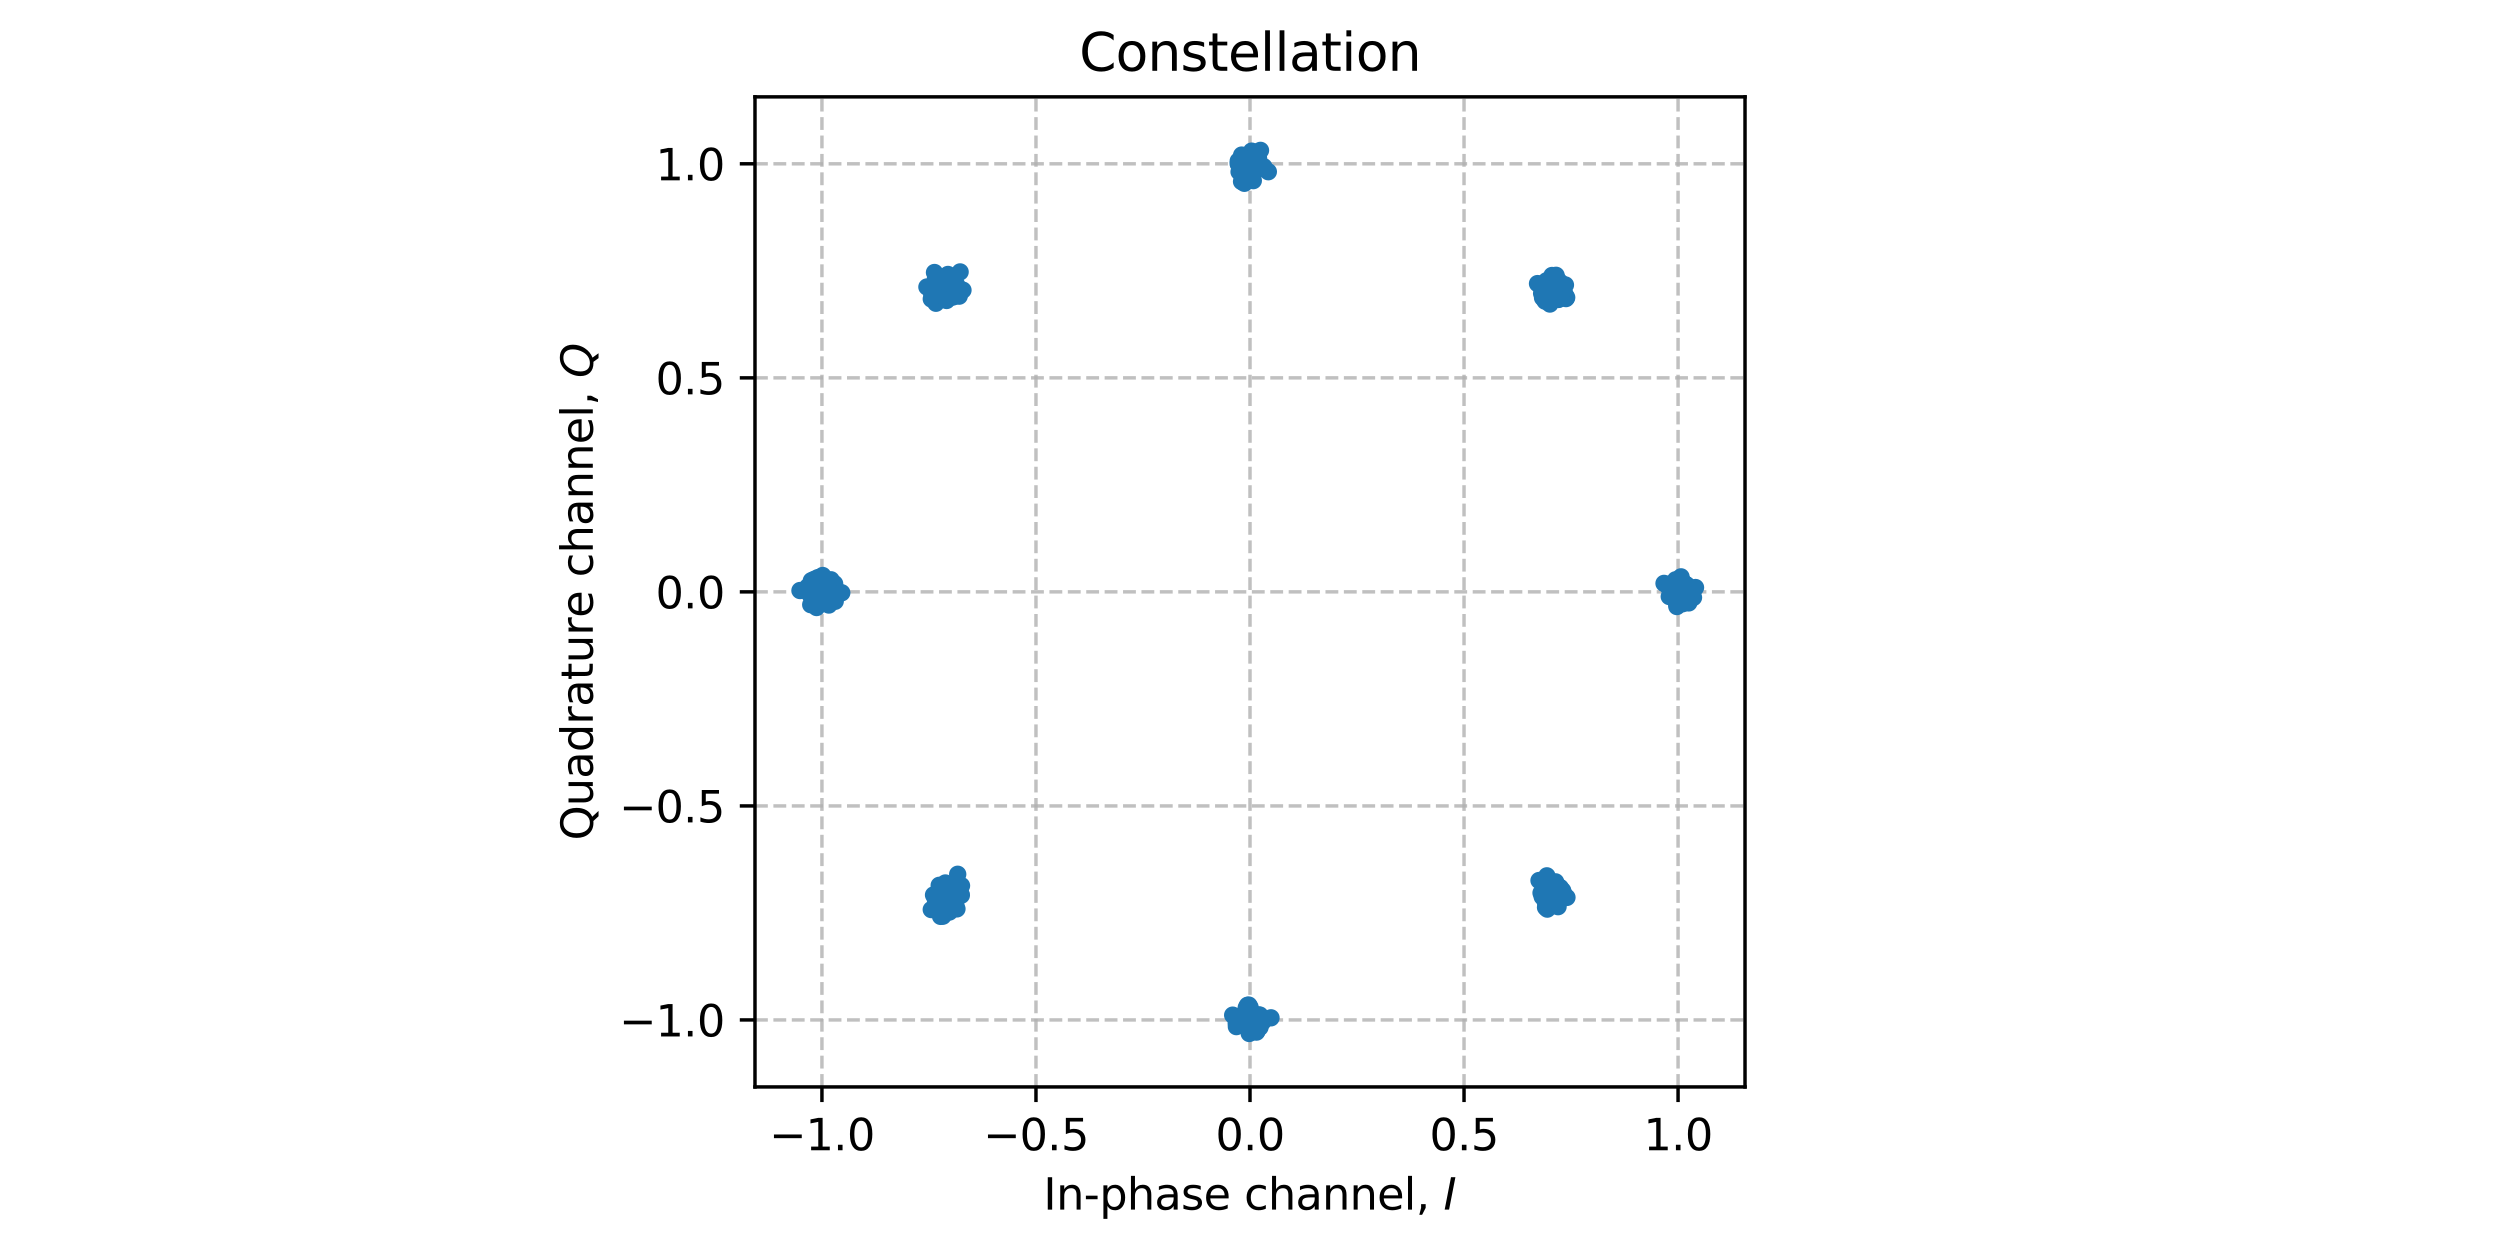 <?xml version="1.0" encoding="utf-8" standalone="no"?>
<!DOCTYPE svg PUBLIC "-//W3C//DTD SVG 1.1//EN"
  "http://www.w3.org/Graphics/SVG/1.1/DTD/svg11.dtd">
<svg xmlns:xlink="http://www.w3.org/1999/xlink" width="576pt" height="288pt" viewBox="0 0 576 288" xmlns="http://www.w3.org/2000/svg" version="1.1">
 <defs>
  <style type="text/css">*{stroke-linejoin: round; stroke-linecap: butt}</style>
 </defs>
 <g id="figure_1">
  <g id="patch_1">
   <path d="M 0 288 
L 576 288 
L 576 0 
L 0 0 
z
" style="fill: #ffffff"/>
  </g>
  <g id="axes_1">
   <g id="patch_2">
    <path d="M 173.948 250.422 
L 402.052 250.422 
L 402.052 22.318 
L 173.948 22.318 
z
" style="fill: #ffffff"/>
   </g>
   <g id="matplotlib.axis_1">
    <g id="xtick_1">
     <g id="line2d_1">
      <path d="M 189.374 250.422 
L 189.374 22.318 
" clip-path="url(#pbbce3420af)" style="fill: none; stroke-dasharray: 2.96,1.28; stroke-dashoffset: 0; stroke: #b0b0b0; stroke-opacity: 0.8; stroke-width: 0.8"/>
     </g>
     <g id="line2d_2">
      <defs>
       <path id="m2d7ea1b3cd" d="M 0 0 
L 0 3.5 
" style="stroke: #000000; stroke-width: 0.8"/>
      </defs>
      <g>
       <use xlink:href="#m2d7ea1b3cd" x="189.374" y="250.422" style="stroke: #000000; stroke-width: 0.8"/>
      </g>
     </g>
     <g id="text_1">
      <!-- −1.0 -->
      <g transform="translate(177.232 265.02) scale(0.1 -0.1)">
       <defs>
        <path id="DejaVuSans-2212" d="M 678 2272 
L 4684 2272 
L 4684 1741 
L 678 1741 
L 678 2272 
z
" transform="scale(0.016)"/>
        <path id="DejaVuSans-31" d="M 794 531 
L 1825 531 
L 1825 4091 
L 703 3866 
L 703 4441 
L 1819 4666 
L 2450 4666 
L 2450 531 
L 3481 531 
L 3481 0 
L 794 0 
L 794 531 
z
" transform="scale(0.016)"/>
        <path id="DejaVuSans-2e" d="M 684 794 
L 1344 794 
L 1344 0 
L 684 0 
L 684 794 
z
" transform="scale(0.016)"/>
        <path id="DejaVuSans-30" d="M 2034 4250 
Q 1547 4250 1301 3770 
Q 1056 3291 1056 2328 
Q 1056 1369 1301 889 
Q 1547 409 2034 409 
Q 2525 409 2770 889 
Q 3016 1369 3016 2328 
Q 3016 3291 2770 3770 
Q 2525 4250 2034 4250 
z
M 2034 4750 
Q 2819 4750 3233 4129 
Q 3647 3509 3647 2328 
Q 3647 1150 3233 529 
Q 2819 -91 2034 -91 
Q 1250 -91 836 529 
Q 422 1150 422 2328 
Q 422 3509 836 4129 
Q 1250 4750 2034 4750 
z
" transform="scale(0.016)"/>
       </defs>
       <use xlink:href="#DejaVuSans-2212"/>
       <use xlink:href="#DejaVuSans-31" transform="translate(83.789 0)"/>
       <use xlink:href="#DejaVuSans-2e" transform="translate(147.412 0)"/>
       <use xlink:href="#DejaVuSans-30" transform="translate(179.199 0)"/>
      </g>
     </g>
    </g>
    <g id="xtick_2">
     <g id="line2d_3">
      <path d="M 238.687 250.422 
L 238.687 22.318 
" clip-path="url(#pbbce3420af)" style="fill: none; stroke-dasharray: 2.96,1.28; stroke-dashoffset: 0; stroke: #b0b0b0; stroke-opacity: 0.8; stroke-width: 0.8"/>
     </g>
     <g id="line2d_4">
      <g>
       <use xlink:href="#m2d7ea1b3cd" x="238.687" y="250.422" style="stroke: #000000; stroke-width: 0.8"/>
      </g>
     </g>
     <g id="text_2">
      <!-- −0.5 -->
      <g transform="translate(226.545 265.02) scale(0.1 -0.1)">
       <defs>
        <path id="DejaVuSans-35" d="M 691 4666 
L 3169 4666 
L 3169 4134 
L 1269 4134 
L 1269 2991 
Q 1406 3038 1543 3061 
Q 1681 3084 1819 3084 
Q 2600 3084 3056 2656 
Q 3513 2228 3513 1497 
Q 3513 744 3044 326 
Q 2575 -91 1722 -91 
Q 1428 -91 1123 -41 
Q 819 9 494 109 
L 494 744 
Q 775 591 1075 516 
Q 1375 441 1709 441 
Q 2250 441 2565 725 
Q 2881 1009 2881 1497 
Q 2881 1984 2565 2268 
Q 2250 2553 1709 2553 
Q 1456 2553 1204 2497 
Q 953 2441 691 2322 
L 691 4666 
z
" transform="scale(0.016)"/>
       </defs>
       <use xlink:href="#DejaVuSans-2212"/>
       <use xlink:href="#DejaVuSans-30" transform="translate(83.789 0)"/>
       <use xlink:href="#DejaVuSans-2e" transform="translate(147.412 0)"/>
       <use xlink:href="#DejaVuSans-35" transform="translate(179.199 0)"/>
      </g>
     </g>
    </g>
    <g id="xtick_3">
     <g id="line2d_5">
      <path d="M 288 250.422 
L 288 22.318 
" clip-path="url(#pbbce3420af)" style="fill: none; stroke-dasharray: 2.96,1.28; stroke-dashoffset: 0; stroke: #b0b0b0; stroke-opacity: 0.8; stroke-width: 0.8"/>
     </g>
     <g id="line2d_6">
      <g>
       <use xlink:href="#m2d7ea1b3cd" x="288" y="250.422" style="stroke: #000000; stroke-width: 0.8"/>
      </g>
     </g>
     <g id="text_3">
      <!-- 0.0 -->
      <g transform="translate(280.048 265.02) scale(0.1 -0.1)">
       <use xlink:href="#DejaVuSans-30"/>
       <use xlink:href="#DejaVuSans-2e" transform="translate(63.623 0)"/>
       <use xlink:href="#DejaVuSans-30" transform="translate(95.41 0)"/>
      </g>
     </g>
    </g>
    <g id="xtick_4">
     <g id="line2d_7">
      <path d="M 337.313 250.422 
L 337.313 22.318 
" clip-path="url(#pbbce3420af)" style="fill: none; stroke-dasharray: 2.96,1.28; stroke-dashoffset: 0; stroke: #b0b0b0; stroke-opacity: 0.8; stroke-width: 0.8"/>
     </g>
     <g id="line2d_8">
      <g>
       <use xlink:href="#m2d7ea1b3cd" x="337.313" y="250.422" style="stroke: #000000; stroke-width: 0.8"/>
      </g>
     </g>
     <g id="text_4">
      <!-- 0.5 -->
      <g transform="translate(329.362 265.02) scale(0.1 -0.1)">
       <use xlink:href="#DejaVuSans-30"/>
       <use xlink:href="#DejaVuSans-2e" transform="translate(63.623 0)"/>
       <use xlink:href="#DejaVuSans-35" transform="translate(95.41 0)"/>
      </g>
     </g>
    </g>
    <g id="xtick_5">
     <g id="line2d_9">
      <path d="M 386.626 250.422 
L 386.626 22.318 
" clip-path="url(#pbbce3420af)" style="fill: none; stroke-dasharray: 2.96,1.28; stroke-dashoffset: 0; stroke: #b0b0b0; stroke-opacity: 0.8; stroke-width: 0.8"/>
     </g>
     <g id="line2d_10">
      <g>
       <use xlink:href="#m2d7ea1b3cd" x="386.626" y="250.422" style="stroke: #000000; stroke-width: 0.8"/>
      </g>
     </g>
     <g id="text_5">
      <!-- 1.0 -->
      <g transform="translate(378.675 265.02) scale(0.1 -0.1)">
       <use xlink:href="#DejaVuSans-31"/>
       <use xlink:href="#DejaVuSans-2e" transform="translate(63.623 0)"/>
       <use xlink:href="#DejaVuSans-30" transform="translate(95.41 0)"/>
      </g>
     </g>
    </g>
    <g id="text_6">
     <!-- In-phase channel, $I$ -->
     <g transform="translate(240.4 278.7) scale(0.1 -0.1)">
      <defs>
       <path id="DejaVuSans-49" d="M 628 4666 
L 1259 4666 
L 1259 0 
L 628 0 
L 628 4666 
z
" transform="scale(0.016)"/>
       <path id="DejaVuSans-6e" d="M 3513 2113 
L 3513 0 
L 2938 0 
L 2938 2094 
Q 2938 2591 2744 2837 
Q 2550 3084 2163 3084 
Q 1697 3084 1428 2787 
Q 1159 2491 1159 1978 
L 1159 0 
L 581 0 
L 581 3500 
L 1159 3500 
L 1159 2956 
Q 1366 3272 1645 3428 
Q 1925 3584 2291 3584 
Q 2894 3584 3203 3211 
Q 3513 2838 3513 2113 
z
" transform="scale(0.016)"/>
       <path id="DejaVuSans-2d" d="M 313 2009 
L 1997 2009 
L 1997 1497 
L 313 1497 
L 313 2009 
z
" transform="scale(0.016)"/>
       <path id="DejaVuSans-70" d="M 1159 525 
L 1159 -1331 
L 581 -1331 
L 581 3500 
L 1159 3500 
L 1159 2969 
Q 1341 3281 1617 3432 
Q 1894 3584 2278 3584 
Q 2916 3584 3314 3078 
Q 3713 2572 3713 1747 
Q 3713 922 3314 415 
Q 2916 -91 2278 -91 
Q 1894 -91 1617 61 
Q 1341 213 1159 525 
z
M 3116 1747 
Q 3116 2381 2855 2742 
Q 2594 3103 2138 3103 
Q 1681 3103 1420 2742 
Q 1159 2381 1159 1747 
Q 1159 1113 1420 752 
Q 1681 391 2138 391 
Q 2594 391 2855 752 
Q 3116 1113 3116 1747 
z
" transform="scale(0.016)"/>
       <path id="DejaVuSans-68" d="M 3513 2113 
L 3513 0 
L 2938 0 
L 2938 2094 
Q 2938 2591 2744 2837 
Q 2550 3084 2163 3084 
Q 1697 3084 1428 2787 
Q 1159 2491 1159 1978 
L 1159 0 
L 581 0 
L 581 4863 
L 1159 4863 
L 1159 2956 
Q 1366 3272 1645 3428 
Q 1925 3584 2291 3584 
Q 2894 3584 3203 3211 
Q 3513 2838 3513 2113 
z
" transform="scale(0.016)"/>
       <path id="DejaVuSans-61" d="M 2194 1759 
Q 1497 1759 1228 1600 
Q 959 1441 959 1056 
Q 959 750 1161 570 
Q 1363 391 1709 391 
Q 2188 391 2477 730 
Q 2766 1069 2766 1631 
L 2766 1759 
L 2194 1759 
z
M 3341 1997 
L 3341 0 
L 2766 0 
L 2766 531 
Q 2569 213 2275 61 
Q 1981 -91 1556 -91 
Q 1019 -91 701 211 
Q 384 513 384 1019 
Q 384 1609 779 1909 
Q 1175 2209 1959 2209 
L 2766 2209 
L 2766 2266 
Q 2766 2663 2505 2880 
Q 2244 3097 1772 3097 
Q 1472 3097 1187 3025 
Q 903 2953 641 2809 
L 641 3341 
Q 956 3463 1253 3523 
Q 1550 3584 1831 3584 
Q 2591 3584 2966 3190 
Q 3341 2797 3341 1997 
z
" transform="scale(0.016)"/>
       <path id="DejaVuSans-73" d="M 2834 3397 
L 2834 2853 
Q 2591 2978 2328 3040 
Q 2066 3103 1784 3103 
Q 1356 3103 1142 2972 
Q 928 2841 928 2578 
Q 928 2378 1081 2264 
Q 1234 2150 1697 2047 
L 1894 2003 
Q 2506 1872 2764 1633 
Q 3022 1394 3022 966 
Q 3022 478 2636 193 
Q 2250 -91 1575 -91 
Q 1294 -91 989 -36 
Q 684 19 347 128 
L 347 722 
Q 666 556 975 473 
Q 1284 391 1588 391 
Q 1994 391 2212 530 
Q 2431 669 2431 922 
Q 2431 1156 2273 1281 
Q 2116 1406 1581 1522 
L 1381 1569 
Q 847 1681 609 1914 
Q 372 2147 372 2553 
Q 372 3047 722 3315 
Q 1072 3584 1716 3584 
Q 2034 3584 2315 3537 
Q 2597 3491 2834 3397 
z
" transform="scale(0.016)"/>
       <path id="DejaVuSans-65" d="M 3597 1894 
L 3597 1613 
L 953 1613 
Q 991 1019 1311 708 
Q 1631 397 2203 397 
Q 2534 397 2845 478 
Q 3156 559 3463 722 
L 3463 178 
Q 3153 47 2828 -22 
Q 2503 -91 2169 -91 
Q 1331 -91 842 396 
Q 353 884 353 1716 
Q 353 2575 817 3079 
Q 1281 3584 2069 3584 
Q 2775 3584 3186 3129 
Q 3597 2675 3597 1894 
z
M 3022 2063 
Q 3016 2534 2758 2815 
Q 2500 3097 2075 3097 
Q 1594 3097 1305 2825 
Q 1016 2553 972 2059 
L 3022 2063 
z
" transform="scale(0.016)"/>
       <path id="DejaVuSans-20" transform="scale(0.016)"/>
       <path id="DejaVuSans-63" d="M 3122 3366 
L 3122 2828 
Q 2878 2963 2633 3030 
Q 2388 3097 2138 3097 
Q 1578 3097 1268 2742 
Q 959 2388 959 1747 
Q 959 1106 1268 751 
Q 1578 397 2138 397 
Q 2388 397 2633 464 
Q 2878 531 3122 666 
L 3122 134 
Q 2881 22 2623 -34 
Q 2366 -91 2075 -91 
Q 1284 -91 818 406 
Q 353 903 353 1747 
Q 353 2603 823 3093 
Q 1294 3584 2113 3584 
Q 2378 3584 2631 3529 
Q 2884 3475 3122 3366 
z
" transform="scale(0.016)"/>
       <path id="DejaVuSans-6c" d="M 603 4863 
L 1178 4863 
L 1178 0 
L 603 0 
L 603 4863 
z
" transform="scale(0.016)"/>
       <path id="DejaVuSans-2c" d="M 750 794 
L 1409 794 
L 1409 256 
L 897 -744 
L 494 -744 
L 750 256 
L 750 794 
z
" transform="scale(0.016)"/>
       <path id="DejaVuSans-Oblique-49" d="M 1081 4666 
L 1716 4666 
L 806 0 
L 172 0 
L 1081 4666 
z
" transform="scale(0.016)"/>
      </defs>
      <use xlink:href="#DejaVuSans-49" transform="translate(0 0.016)"/>
      <use xlink:href="#DejaVuSans-6e" transform="translate(29.492 0.016)"/>
      <use xlink:href="#DejaVuSans-2d" transform="translate(92.871 0.016)"/>
      <use xlink:href="#DejaVuSans-70" transform="translate(128.955 0.016)"/>
      <use xlink:href="#DejaVuSans-68" transform="translate(192.432 0.016)"/>
      <use xlink:href="#DejaVuSans-61" transform="translate(255.811 0.016)"/>
      <use xlink:href="#DejaVuSans-73" transform="translate(317.09 0.016)"/>
      <use xlink:href="#DejaVuSans-65" transform="translate(369.189 0.016)"/>
      <use xlink:href="#DejaVuSans-20" transform="translate(430.713 0.016)"/>
      <use xlink:href="#DejaVuSans-63" transform="translate(462.5 0.016)"/>
      <use xlink:href="#DejaVuSans-68" transform="translate(517.48 0.016)"/>
      <use xlink:href="#DejaVuSans-61" transform="translate(580.859 0.016)"/>
      <use xlink:href="#DejaVuSans-6e" transform="translate(642.139 0.016)"/>
      <use xlink:href="#DejaVuSans-6e" transform="translate(705.518 0.016)"/>
      <use xlink:href="#DejaVuSans-65" transform="translate(768.896 0.016)"/>
      <use xlink:href="#DejaVuSans-6c" transform="translate(830.42 0.016)"/>
      <use xlink:href="#DejaVuSans-2c" transform="translate(858.203 0.016)"/>
      <use xlink:href="#DejaVuSans-20" transform="translate(889.99 0.016)"/>
      <use xlink:href="#DejaVuSans-Oblique-49" transform="translate(921.777 0.016)"/>
     </g>
    </g>
   </g>
   <g id="matplotlib.axis_2">
    <g id="ytick_1">
     <g id="line2d_11">
      <path d="M 173.948 234.996 
L 402.052 234.996 
" clip-path="url(#pbbce3420af)" style="fill: none; stroke-dasharray: 2.96,1.28; stroke-dashoffset: 0; stroke: #b0b0b0; stroke-opacity: 0.8; stroke-width: 0.8"/>
     </g>
     <g id="line2d_12">
      <defs>
       <path id="mb0c1276ce3" d="M 0 0 
L -3.5 0 
" style="stroke: #000000; stroke-width: 0.8"/>
      </defs>
      <g>
       <use xlink:href="#mb0c1276ce3" x="173.948" y="234.996" style="stroke: #000000; stroke-width: 0.8"/>
      </g>
     </g>
     <g id="text_7">
      <!-- −1.0 -->
      <g transform="translate(142.665 238.796) scale(0.1 -0.1)">
       <use xlink:href="#DejaVuSans-2212"/>
       <use xlink:href="#DejaVuSans-31" transform="translate(83.789 0)"/>
       <use xlink:href="#DejaVuSans-2e" transform="translate(147.412 0)"/>
       <use xlink:href="#DejaVuSans-30" transform="translate(179.199 0)"/>
      </g>
     </g>
    </g>
    <g id="ytick_2">
     <g id="line2d_13">
      <path d="M 173.948 185.683 
L 402.052 185.683 
" clip-path="url(#pbbce3420af)" style="fill: none; stroke-dasharray: 2.96,1.28; stroke-dashoffset: 0; stroke: #b0b0b0; stroke-opacity: 0.8; stroke-width: 0.8"/>
     </g>
     <g id="line2d_14">
      <g>
       <use xlink:href="#mb0c1276ce3" x="173.948" y="185.683" style="stroke: #000000; stroke-width: 0.8"/>
      </g>
     </g>
     <g id="text_8">
      <!-- −0.5 -->
      <g transform="translate(142.665 189.482) scale(0.1 -0.1)">
       <use xlink:href="#DejaVuSans-2212"/>
       <use xlink:href="#DejaVuSans-30" transform="translate(83.789 0)"/>
       <use xlink:href="#DejaVuSans-2e" transform="translate(147.412 0)"/>
       <use xlink:href="#DejaVuSans-35" transform="translate(179.199 0)"/>
      </g>
     </g>
    </g>
    <g id="ytick_3">
     <g id="line2d_15">
      <path d="M 173.948 136.37 
L 402.052 136.37 
" clip-path="url(#pbbce3420af)" style="fill: none; stroke-dasharray: 2.96,1.28; stroke-dashoffset: 0; stroke: #b0b0b0; stroke-opacity: 0.8; stroke-width: 0.8"/>
     </g>
     <g id="line2d_16">
      <g>
       <use xlink:href="#mb0c1276ce3" x="173.948" y="136.37" style="stroke: #000000; stroke-width: 0.8"/>
      </g>
     </g>
     <g id="text_9">
      <!-- 0.0 -->
      <g transform="translate(151.045 140.169) scale(0.1 -0.1)">
       <use xlink:href="#DejaVuSans-30"/>
       <use xlink:href="#DejaVuSans-2e" transform="translate(63.623 0)"/>
       <use xlink:href="#DejaVuSans-30" transform="translate(95.41 0)"/>
      </g>
     </g>
    </g>
    <g id="ytick_4">
     <g id="line2d_17">
      <path d="M 173.948 87.057 
L 402.052 87.057 
" clip-path="url(#pbbce3420af)" style="fill: none; stroke-dasharray: 2.96,1.28; stroke-dashoffset: 0; stroke: #b0b0b0; stroke-opacity: 0.8; stroke-width: 0.8"/>
     </g>
     <g id="line2d_18">
      <g>
       <use xlink:href="#mb0c1276ce3" x="173.948" y="87.057" style="stroke: #000000; stroke-width: 0.8"/>
      </g>
     </g>
     <g id="text_10">
      <!-- 0.5 -->
      <g transform="translate(151.045 90.856) scale(0.1 -0.1)">
       <use xlink:href="#DejaVuSans-30"/>
       <use xlink:href="#DejaVuSans-2e" transform="translate(63.623 0)"/>
       <use xlink:href="#DejaVuSans-35" transform="translate(95.41 0)"/>
      </g>
     </g>
    </g>
    <g id="ytick_5">
     <g id="line2d_19">
      <path d="M 173.948 37.744 
L 402.052 37.744 
" clip-path="url(#pbbce3420af)" style="fill: none; stroke-dasharray: 2.96,1.28; stroke-dashoffset: 0; stroke: #b0b0b0; stroke-opacity: 0.8; stroke-width: 0.8"/>
     </g>
     <g id="line2d_20">
      <g>
       <use xlink:href="#mb0c1276ce3" x="173.948" y="37.744" style="stroke: #000000; stroke-width: 0.8"/>
      </g>
     </g>
     <g id="text_11">
      <!-- 1.0 -->
      <g transform="translate(151.045 41.543) scale(0.1 -0.1)">
       <use xlink:href="#DejaVuSans-31"/>
       <use xlink:href="#DejaVuSans-2e" transform="translate(63.623 0)"/>
       <use xlink:href="#DejaVuSans-30" transform="translate(95.41 0)"/>
      </g>
     </g>
    </g>
    <g id="text_12">
     <!-- Quadrature channel, $Q$ -->
     <g transform="translate(136.586 193.62) rotate(-90) scale(0.1 -0.1)">
      <defs>
       <path id="DejaVuSans-51" d="M 2522 4238 
Q 1834 4238 1429 3725 
Q 1025 3213 1025 2328 
Q 1025 1447 1429 934 
Q 1834 422 2522 422 
Q 3209 422 3611 934 
Q 4013 1447 4013 2328 
Q 4013 3213 3611 3725 
Q 3209 4238 2522 4238 
z
M 3406 84 
L 4238 -825 
L 3475 -825 
L 2784 -78 
Q 2681 -84 2626 -87 
Q 2572 -91 2522 -91 
Q 1538 -91 948 567 
Q 359 1225 359 2328 
Q 359 3434 948 4092 
Q 1538 4750 2522 4750 
Q 3503 4750 4090 4092 
Q 4678 3434 4678 2328 
Q 4678 1516 4351 937 
Q 4025 359 3406 84 
z
" transform="scale(0.016)"/>
       <path id="DejaVuSans-75" d="M 544 1381 
L 544 3500 
L 1119 3500 
L 1119 1403 
Q 1119 906 1312 657 
Q 1506 409 1894 409 
Q 2359 409 2629 706 
Q 2900 1003 2900 1516 
L 2900 3500 
L 3475 3500 
L 3475 0 
L 2900 0 
L 2900 538 
Q 2691 219 2414 64 
Q 2138 -91 1772 -91 
Q 1169 -91 856 284 
Q 544 659 544 1381 
z
M 1991 3584 
L 1991 3584 
z
" transform="scale(0.016)"/>
       <path id="DejaVuSans-64" d="M 2906 2969 
L 2906 4863 
L 3481 4863 
L 3481 0 
L 2906 0 
L 2906 525 
Q 2725 213 2448 61 
Q 2172 -91 1784 -91 
Q 1150 -91 751 415 
Q 353 922 353 1747 
Q 353 2572 751 3078 
Q 1150 3584 1784 3584 
Q 2172 3584 2448 3432 
Q 2725 3281 2906 2969 
z
M 947 1747 
Q 947 1113 1208 752 
Q 1469 391 1925 391 
Q 2381 391 2643 752 
Q 2906 1113 2906 1747 
Q 2906 2381 2643 2742 
Q 2381 3103 1925 3103 
Q 1469 3103 1208 2742 
Q 947 2381 947 1747 
z
" transform="scale(0.016)"/>
       <path id="DejaVuSans-72" d="M 2631 2963 
Q 2534 3019 2420 3045 
Q 2306 3072 2169 3072 
Q 1681 3072 1420 2755 
Q 1159 2438 1159 1844 
L 1159 0 
L 581 0 
L 581 3500 
L 1159 3500 
L 1159 2956 
Q 1341 3275 1631 3429 
Q 1922 3584 2338 3584 
Q 2397 3584 2469 3576 
Q 2541 3569 2628 3553 
L 2631 2963 
z
" transform="scale(0.016)"/>
       <path id="DejaVuSans-74" d="M 1172 4494 
L 1172 3500 
L 2356 3500 
L 2356 3053 
L 1172 3053 
L 1172 1153 
Q 1172 725 1289 603 
Q 1406 481 1766 481 
L 2356 481 
L 2356 0 
L 1766 0 
Q 1100 0 847 248 
Q 594 497 594 1153 
L 594 3053 
L 172 3053 
L 172 3500 
L 594 3500 
L 594 4494 
L 1172 4494 
z
" transform="scale(0.016)"/>
       <path id="DejaVuSans-Oblique-51" d="M 2309 -84 
Q 2275 -88 2237 -89 
Q 2200 -91 2125 -91 
Q 1250 -91 756 411 
Q 263 913 263 1797 
Q 263 2319 452 2844 
Q 641 3369 978 3788 
Q 1369 4269 1858 4509 
Q 2347 4750 2938 4750 
Q 3794 4750 4287 4245 
Q 4781 3741 4781 2869 
Q 4781 1928 4265 1147 
Q 3750 366 2919 44 
L 3553 -825 
L 2847 -825 
L 2309 -84 
z
M 2919 4238 
Q 2400 4238 2003 3986 
Q 1606 3734 1313 3219 
Q 1125 2891 1026 2522 
Q 928 2153 928 1778 
Q 928 1128 1239 775 
Q 1550 422 2119 422 
Q 2631 422 3032 676 
Q 3434 931 3719 1434 
Q 3909 1772 4009 2142 
Q 4109 2513 4109 2881 
Q 4109 3528 3796 3883 
Q 3484 4238 2919 4238 
z
" transform="scale(0.016)"/>
      </defs>
      <use xlink:href="#DejaVuSans-51" transform="translate(0 0.016)"/>
      <use xlink:href="#DejaVuSans-75" transform="translate(78.711 0.016)"/>
      <use xlink:href="#DejaVuSans-61" transform="translate(142.09 0.016)"/>
      <use xlink:href="#DejaVuSans-64" transform="translate(203.369 0.016)"/>
      <use xlink:href="#DejaVuSans-72" transform="translate(266.846 0.016)"/>
      <use xlink:href="#DejaVuSans-61" transform="translate(307.959 0.016)"/>
      <use xlink:href="#DejaVuSans-74" transform="translate(369.238 0.016)"/>
      <use xlink:href="#DejaVuSans-75" transform="translate(408.447 0.016)"/>
      <use xlink:href="#DejaVuSans-72" transform="translate(471.826 0.016)"/>
      <use xlink:href="#DejaVuSans-65" transform="translate(512.939 0.016)"/>
      <use xlink:href="#DejaVuSans-20" transform="translate(574.463 0.016)"/>
      <use xlink:href="#DejaVuSans-63" transform="translate(606.25 0.016)"/>
      <use xlink:href="#DejaVuSans-68" transform="translate(661.23 0.016)"/>
      <use xlink:href="#DejaVuSans-61" transform="translate(724.609 0.016)"/>
      <use xlink:href="#DejaVuSans-6e" transform="translate(785.889 0.016)"/>
      <use xlink:href="#DejaVuSans-6e" transform="translate(849.268 0.016)"/>
      <use xlink:href="#DejaVuSans-65" transform="translate(912.646 0.016)"/>
      <use xlink:href="#DejaVuSans-6c" transform="translate(974.17 0.016)"/>
      <use xlink:href="#DejaVuSans-2c" transform="translate(1001.953 0.016)"/>
      <use xlink:href="#DejaVuSans-20" transform="translate(1033.74 0.016)"/>
      <use xlink:href="#DejaVuSans-Oblique-51" transform="translate(1065.527 0.016)"/>
     </g>
    </g>
   </g>
   <g id="line2d_21">
    <defs>
     <path id="ma0bc6330e6" d="M 0 1.5 
C 0.398 1.5 0.779 1.342 1.061 1.061 
C 1.342 0.779 1.5 0.398 1.5 0 
C 1.5 -0.398 1.342 -0.779 1.061 -1.061 
C 0.779 -1.342 0.398 -1.5 0 -1.5 
C -0.398 -1.5 -0.779 -1.342 -1.061 -1.061 
C -1.342 -0.779 -1.5 -0.398 -1.5 0 
C -1.5 0.398 -1.342 0.779 -1.061 1.061 
C -0.779 1.342 -0.398 1.5 0 1.5 
z
" style="stroke: #1f77b4"/>
    </defs>
    <g clip-path="url(#pbbce3420af)">
     <use xlink:href="#ma0bc6330e6" x="288.316" y="38.48" style="fill: #1f77b4; stroke: #1f77b4"/>
     <use xlink:href="#ma0bc6330e6" x="357.385" y="203.208" style="fill: #1f77b4; stroke: #1f77b4"/>
     <use xlink:href="#ma0bc6330e6" x="187.095" y="139.203" style="fill: #1f77b4; stroke: #1f77b4"/>
     <use xlink:href="#ma0bc6330e6" x="218.042" y="205.56" style="fill: #1f77b4; stroke: #1f77b4"/>
     <use xlink:href="#ma0bc6330e6" x="191.987" y="137.71" style="fill: #1f77b4; stroke: #1f77b4"/>
     <use xlink:href="#ma0bc6330e6" x="358.412" y="203.182" style="fill: #1f77b4; stroke: #1f77b4"/>
     <use xlink:href="#ma0bc6330e6" x="288.761" y="41.617" style="fill: #1f77b4; stroke: #1f77b4"/>
     <use xlink:href="#ma0bc6330e6" x="357.726" y="65.056" style="fill: #1f77b4; stroke: #1f77b4"/>
     <use xlink:href="#ma0bc6330e6" x="383.392" y="134.414" style="fill: #1f77b4; stroke: #1f77b4"/>
     <use xlink:href="#ma0bc6330e6" x="215.635" y="65.44" style="fill: #1f77b4; stroke: #1f77b4"/>
     <use xlink:href="#ma0bc6330e6" x="292.224" y="39.564" style="fill: #1f77b4; stroke: #1f77b4"/>
     <use xlink:href="#ma0bc6330e6" x="358.08" y="206.712" style="fill: #1f77b4; stroke: #1f77b4"/>
     <use xlink:href="#ma0bc6330e6" x="288.483" y="39.079" style="fill: #1f77b4; stroke: #1f77b4"/>
     <use xlink:href="#ma0bc6330e6" x="216.39" y="205.885" style="fill: #1f77b4; stroke: #1f77b4"/>
     <use xlink:href="#ma0bc6330e6" x="285.385" y="235.647" style="fill: #1f77b4; stroke: #1f77b4"/>
     <use xlink:href="#ma0bc6330e6" x="357.265" y="206.859" style="fill: #1f77b4; stroke: #1f77b4"/>
     <use xlink:href="#ma0bc6330e6" x="288.944" y="235.77" style="fill: #1f77b4; stroke: #1f77b4"/>
     <use xlink:href="#ma0bc6330e6" x="216.481" y="204.898" style="fill: #1f77b4; stroke: #1f77b4"/>
     <use xlink:href="#ma0bc6330e6" x="286.709" y="42.233" style="fill: #1f77b4; stroke: #1f77b4"/>
     <use xlink:href="#ma0bc6330e6" x="359.797" y="206.959" style="fill: #1f77b4; stroke: #1f77b4"/>
     <use xlink:href="#ma0bc6330e6" x="289.964" y="36.492" style="fill: #1f77b4; stroke: #1f77b4"/>
     <use xlink:href="#ma0bc6330e6" x="219.686" y="64.71" style="fill: #1f77b4; stroke: #1f77b4"/>
     <use xlink:href="#ma0bc6330e6" x="189.085" y="135.347" style="fill: #1f77b4; stroke: #1f77b4"/>
     <use xlink:href="#ma0bc6330e6" x="219.197" y="205.055" style="fill: #1f77b4; stroke: #1f77b4"/>
     <use xlink:href="#ma0bc6330e6" x="291.177" y="38.401" style="fill: #1f77b4; stroke: #1f77b4"/>
     <use xlink:href="#ma0bc6330e6" x="213.561" y="66.121" style="fill: #1f77b4; stroke: #1f77b4"/>
     <use xlink:href="#ma0bc6330e6" x="191.47" y="133.583" style="fill: #1f77b4; stroke: #1f77b4"/>
     <use xlink:href="#ma0bc6330e6" x="356.499" y="209.461" style="fill: #1f77b4; stroke: #1f77b4"/>
     <use xlink:href="#ma0bc6330e6" x="288.521" y="234.181" style="fill: #1f77b4; stroke: #1f77b4"/>
     <use xlink:href="#ma0bc6330e6" x="217.308" y="65.19" style="fill: #1f77b4; stroke: #1f77b4"/>
     <use xlink:href="#ma0bc6330e6" x="285.575" y="235.427" style="fill: #1f77b4; stroke: #1f77b4"/>
     <use xlink:href="#ma0bc6330e6" x="358.326" y="206.608" style="fill: #1f77b4; stroke: #1f77b4"/>
     <use xlink:href="#ma0bc6330e6" x="289.33" y="234.72" style="fill: #1f77b4; stroke: #1f77b4"/>
     <use xlink:href="#ma0bc6330e6" x="356.225" y="67.226" style="fill: #1f77b4; stroke: #1f77b4"/>
     <use xlink:href="#ma0bc6330e6" x="389.092" y="138.909" style="fill: #1f77b4; stroke: #1f77b4"/>
     <use xlink:href="#ma0bc6330e6" x="215.742" y="207.358" style="fill: #1f77b4; stroke: #1f77b4"/>
     <use xlink:href="#ma0bc6330e6" x="388.634" y="134.807" style="fill: #1f77b4; stroke: #1f77b4"/>
     <use xlink:href="#ma0bc6330e6" x="218.288" y="65.674" style="fill: #1f77b4; stroke: #1f77b4"/>
     <use xlink:href="#ma0bc6330e6" x="284.009" y="233.89" style="fill: #1f77b4; stroke: #1f77b4"/>
     <use xlink:href="#ma0bc6330e6" x="356.178" y="206.083" style="fill: #1f77b4; stroke: #1f77b4"/>
     <use xlink:href="#ma0bc6330e6" x="287.192" y="40.692" style="fill: #1f77b4; stroke: #1f77b4"/>
     <use xlink:href="#ma0bc6330e6" x="218.025" y="66.503" style="fill: #1f77b4; stroke: #1f77b4"/>
     <use xlink:href="#ma0bc6330e6" x="184.317" y="136.056" style="fill: #1f77b4; stroke: #1f77b4"/>
     <use xlink:href="#ma0bc6330e6" x="217.86" y="207.302" style="fill: #1f77b4; stroke: #1f77b4"/>
     <use xlink:href="#ma0bc6330e6" x="288.953" y="237.159" style="fill: #1f77b4; stroke: #1f77b4"/>
     <use xlink:href="#ma0bc6330e6" x="220.009" y="208.861" style="fill: #1f77b4; stroke: #1f77b4"/>
     <use xlink:href="#ma0bc6330e6" x="385.04" y="136.538" style="fill: #1f77b4; stroke: #1f77b4"/>
     <use xlink:href="#ma0bc6330e6" x="358.563" y="205.104" style="fill: #1f77b4; stroke: #1f77b4"/>
     <use xlink:href="#ma0bc6330e6" x="287.268" y="37.534" style="fill: #1f77b4; stroke: #1f77b4"/>
     <use xlink:href="#ma0bc6330e6" x="356.817" y="205.072" style="fill: #1f77b4; stroke: #1f77b4"/>
     <use xlink:href="#ma0bc6330e6" x="286.782" y="235.179" style="fill: #1f77b4; stroke: #1f77b4"/>
     <use xlink:href="#ma0bc6330e6" x="217.629" y="64.524" style="fill: #1f77b4; stroke: #1f77b4"/>
     <use xlink:href="#ma0bc6330e6" x="388.158" y="134.44" style="fill: #1f77b4; stroke: #1f77b4"/>
     <use xlink:href="#ma0bc6330e6" x="219.321" y="65.373" style="fill: #1f77b4; stroke: #1f77b4"/>
     <use xlink:href="#ma0bc6330e6" x="288.219" y="235.22" style="fill: #1f77b4; stroke: #1f77b4"/>
     <use xlink:href="#ma0bc6330e6" x="360.034" y="205.179" style="fill: #1f77b4; stroke: #1f77b4"/>
     <use xlink:href="#ma0bc6330e6" x="385.391" y="135.381" style="fill: #1f77b4; stroke: #1f77b4"/>
     <use xlink:href="#ma0bc6330e6" x="356.934" y="64.916" style="fill: #1f77b4; stroke: #1f77b4"/>
     <use xlink:href="#ma0bc6330e6" x="288.544" y="235.666" style="fill: #1f77b4; stroke: #1f77b4"/>
     <use xlink:href="#ma0bc6330e6" x="358.306" y="207.375" style="fill: #1f77b4; stroke: #1f77b4"/>
     <use xlink:href="#ma0bc6330e6" x="186.336" y="136.578" style="fill: #1f77b4; stroke: #1f77b4"/>
     <use xlink:href="#ma0bc6330e6" x="219.155" y="206.296" style="fill: #1f77b4; stroke: #1f77b4"/>
     <use xlink:href="#ma0bc6330e6" x="288.059" y="233.636" style="fill: #1f77b4; stroke: #1f77b4"/>
     <use xlink:href="#ma0bc6330e6" x="216.374" y="206.642" style="fill: #1f77b4; stroke: #1f77b4"/>
     <use xlink:href="#ma0bc6330e6" x="191.559" y="136.312" style="fill: #1f77b4; stroke: #1f77b4"/>
     <use xlink:href="#ma0bc6330e6" x="219.271" y="67.234" style="fill: #1f77b4; stroke: #1f77b4"/>
     <use xlink:href="#ma0bc6330e6" x="287.738" y="235.475" style="fill: #1f77b4; stroke: #1f77b4"/>
     <use xlink:href="#ma0bc6330e6" x="218.457" y="66.367" style="fill: #1f77b4; stroke: #1f77b4"/>
     <use xlink:href="#ma0bc6330e6" x="388.143" y="138.534" style="fill: #1f77b4; stroke: #1f77b4"/>
     <use xlink:href="#ma0bc6330e6" x="358.815" y="64.342" style="fill: #1f77b4; stroke: #1f77b4"/>
     <use xlink:href="#ma0bc6330e6" x="190.773" y="137.5" style="fill: #1f77b4; stroke: #1f77b4"/>
     <use xlink:href="#ma0bc6330e6" x="358.42" y="68.832" style="fill: #1f77b4; stroke: #1f77b4"/>
     <use xlink:href="#ma0bc6330e6" x="287.431" y="233.639" style="fill: #1f77b4; stroke: #1f77b4"/>
     <use xlink:href="#ma0bc6330e6" x="220.186" y="208.407" style="fill: #1f77b4; stroke: #1f77b4"/>
     <use xlink:href="#ma0bc6330e6" x="188.47" y="133.078" style="fill: #1f77b4; stroke: #1f77b4"/>
     <use xlink:href="#ma0bc6330e6" x="355.784" y="67.91" style="fill: #1f77b4; stroke: #1f77b4"/>
     <use xlink:href="#ma0bc6330e6" x="286.367" y="36.95" style="fill: #1f77b4; stroke: #1f77b4"/>
     <use xlink:href="#ma0bc6330e6" x="215.433" y="68.003" style="fill: #1f77b4; stroke: #1f77b4"/>
     <use xlink:href="#ma0bc6330e6" x="189.8" y="135.255" style="fill: #1f77b4; stroke: #1f77b4"/>
     <use xlink:href="#ma0bc6330e6" x="215.234" y="67.761" style="fill: #1f77b4; stroke: #1f77b4"/>
     <use xlink:href="#ma0bc6330e6" x="390.181" y="137.663" style="fill: #1f77b4; stroke: #1f77b4"/>
     <use xlink:href="#ma0bc6330e6" x="357.05" y="206.452" style="fill: #1f77b4; stroke: #1f77b4"/>
     <use xlink:href="#ma0bc6330e6" x="189.835" y="135.106" style="fill: #1f77b4; stroke: #1f77b4"/>
     <use xlink:href="#ma0bc6330e6" x="360.607" y="67.911" style="fill: #1f77b4; stroke: #1f77b4"/>
     <use xlink:href="#ma0bc6330e6" x="286.142" y="234.24" style="fill: #1f77b4; stroke: #1f77b4"/>
     <use xlink:href="#ma0bc6330e6" x="357.607" y="205.239" style="fill: #1f77b4; stroke: #1f77b4"/>
     <use xlink:href="#ma0bc6330e6" x="287.672" y="235.28" style="fill: #1f77b4; stroke: #1f77b4"/>
     <use xlink:href="#ma0bc6330e6" x="356.621" y="206.904" style="fill: #1f77b4; stroke: #1f77b4"/>
     <use xlink:href="#ma0bc6330e6" x="288.014" y="232.072" style="fill: #1f77b4; stroke: #1f77b4"/>
     <use xlink:href="#ma0bc6330e6" x="360.963" y="68.538" style="fill: #1f77b4; stroke: #1f77b4"/>
     <use xlink:href="#ma0bc6330e6" x="288.472" y="233.563" style="fill: #1f77b4; stroke: #1f77b4"/>
     <use xlink:href="#ma0bc6330e6" x="359.229" y="204.897" style="fill: #1f77b4; stroke: #1f77b4"/>
     <use xlink:href="#ma0bc6330e6" x="289.141" y="234.207" style="fill: #1f77b4; stroke: #1f77b4"/>
     <use xlink:href="#ma0bc6330e6" x="357.393" y="67.556" style="fill: #1f77b4; stroke: #1f77b4"/>
     <use xlink:href="#ma0bc6330e6" x="388.564" y="135.159" style="fill: #1f77b4; stroke: #1f77b4"/>
     <use xlink:href="#ma0bc6330e6" x="358.786" y="207.34" style="fill: #1f77b4; stroke: #1f77b4"/>
     <use xlink:href="#ma0bc6330e6" x="289.075" y="38.021" style="fill: #1f77b4; stroke: #1f77b4"/>
     <use xlink:href="#ma0bc6330e6" x="358.679" y="65.025" style="fill: #1f77b4; stroke: #1f77b4"/>
     <use xlink:href="#ma0bc6330e6" x="289.29" y="36.367" style="fill: #1f77b4; stroke: #1f77b4"/>
     <use xlink:href="#ma0bc6330e6" x="356.83" y="66.228" style="fill: #1f77b4; stroke: #1f77b4"/>
     <use xlink:href="#ma0bc6330e6" x="286.992" y="236.477" style="fill: #1f77b4; stroke: #1f77b4"/>
     <use xlink:href="#ma0bc6330e6" x="356.436" y="207.525" style="fill: #1f77b4; stroke: #1f77b4"/>
     <use xlink:href="#ma0bc6330e6" x="289.573" y="36.348" style="fill: #1f77b4; stroke: #1f77b4"/>
     <use xlink:href="#ma0bc6330e6" x="359.534" y="205.765" style="fill: #1f77b4; stroke: #1f77b4"/>
     <use xlink:href="#ma0bc6330e6" x="387.84" y="135.881" style="fill: #1f77b4; stroke: #1f77b4"/>
     <use xlink:href="#ma0bc6330e6" x="218.618" y="205.978" style="fill: #1f77b4; stroke: #1f77b4"/>
     <use xlink:href="#ma0bc6330e6" x="387.307" y="135.94" style="fill: #1f77b4; stroke: #1f77b4"/>
     <use xlink:href="#ma0bc6330e6" x="356.577" y="68.091" style="fill: #1f77b4; stroke: #1f77b4"/>
     <use xlink:href="#ma0bc6330e6" x="290.294" y="38.879" style="fill: #1f77b4; stroke: #1f77b4"/>
     <use xlink:href="#ma0bc6330e6" x="218.431" y="67.272" style="fill: #1f77b4; stroke: #1f77b4"/>
     <use xlink:href="#ma0bc6330e6" x="385.214" y="135.304" style="fill: #1f77b4; stroke: #1f77b4"/>
     <use xlink:href="#ma0bc6330e6" x="220.038" y="68.146" style="fill: #1f77b4; stroke: #1f77b4"/>
     <use xlink:href="#ma0bc6330e6" x="187.771" y="135.951" style="fill: #1f77b4; stroke: #1f77b4"/>
     <use xlink:href="#ma0bc6330e6" x="357.827" y="66.831" style="fill: #1f77b4; stroke: #1f77b4"/>
     <use xlink:href="#ma0bc6330e6" x="188.666" y="137.208" style="fill: #1f77b4; stroke: #1f77b4"/>
     <use xlink:href="#ma0bc6330e6" x="220.22" y="203.155" style="fill: #1f77b4; stroke: #1f77b4"/>
     <use xlink:href="#ma0bc6330e6" x="386.229" y="136.06" style="fill: #1f77b4; stroke: #1f77b4"/>
     <use xlink:href="#ma0bc6330e6" x="215.404" y="65.86" style="fill: #1f77b4; stroke: #1f77b4"/>
     <use xlink:href="#ma0bc6330e6" x="289.651" y="236.008" style="fill: #1f77b4; stroke: #1f77b4"/>
     <use xlink:href="#ma0bc6330e6" x="356.247" y="206.203" style="fill: #1f77b4; stroke: #1f77b4"/>
     <use xlink:href="#ma0bc6330e6" x="288.171" y="38.025" style="fill: #1f77b4; stroke: #1f77b4"/>
     <use xlink:href="#ma0bc6330e6" x="221.21" y="62.651" style="fill: #1f77b4; stroke: #1f77b4"/>
     <use xlink:href="#ma0bc6330e6" x="188.528" y="135.045" style="fill: #1f77b4; stroke: #1f77b4"/>
     <use xlink:href="#ma0bc6330e6" x="357.314" y="208.598" style="fill: #1f77b4; stroke: #1f77b4"/>
     <use xlink:href="#ma0bc6330e6" x="388.157" y="136.937" style="fill: #1f77b4; stroke: #1f77b4"/>
     <use xlink:href="#ma0bc6330e6" x="217.206" y="209.192" style="fill: #1f77b4; stroke: #1f77b4"/>
     <use xlink:href="#ma0bc6330e6" x="287.787" y="233.539" style="fill: #1f77b4; stroke: #1f77b4"/>
     <use xlink:href="#ma0bc6330e6" x="218.376" y="204.298" style="fill: #1f77b4; stroke: #1f77b4"/>
     <use xlink:href="#ma0bc6330e6" x="190.225" y="138.775" style="fill: #1f77b4; stroke: #1f77b4"/>
     <use xlink:href="#ma0bc6330e6" x="356.286" y="65.724" style="fill: #1f77b4; stroke: #1f77b4"/>
     <use xlink:href="#ma0bc6330e6" x="187.443" y="138.374" style="fill: #1f77b4; stroke: #1f77b4"/>
     <use xlink:href="#ma0bc6330e6" x="356.296" y="64.705" style="fill: #1f77b4; stroke: #1f77b4"/>
     <use xlink:href="#ma0bc6330e6" x="289.932" y="36.451" style="fill: #1f77b4; stroke: #1f77b4"/>
     <use xlink:href="#ma0bc6330e6" x="356.914" y="206.544" style="fill: #1f77b4; stroke: #1f77b4"/>
     <use xlink:href="#ma0bc6330e6" x="187.891" y="135.193" style="fill: #1f77b4; stroke: #1f77b4"/>
     <use xlink:href="#ma0bc6330e6" x="215.804" y="206.201" style="fill: #1f77b4; stroke: #1f77b4"/>
     <use xlink:href="#ma0bc6330e6" x="288.038" y="233.859" style="fill: #1f77b4; stroke: #1f77b4"/>
     <use xlink:href="#ma0bc6330e6" x="358.279" y="66.23" style="fill: #1f77b4; stroke: #1f77b4"/>
     <use xlink:href="#ma0bc6330e6" x="289.356" y="235.082" style="fill: #1f77b4; stroke: #1f77b4"/>
     <use xlink:href="#ma0bc6330e6" x="357.659" y="207.031" style="fill: #1f77b4; stroke: #1f77b4"/>
     <use xlink:href="#ma0bc6330e6" x="188.468" y="137.504" style="fill: #1f77b4; stroke: #1f77b4"/>
     <use xlink:href="#ma0bc6330e6" x="359.901" y="65.969" style="fill: #1f77b4; stroke: #1f77b4"/>
     <use xlink:href="#ma0bc6330e6" x="286.897" y="36.492" style="fill: #1f77b4; stroke: #1f77b4"/>
     <use xlink:href="#ma0bc6330e6" x="359.001" y="67.58" style="fill: #1f77b4; stroke: #1f77b4"/>
     <use xlink:href="#ma0bc6330e6" x="187.66" y="136.951" style="fill: #1f77b4; stroke: #1f77b4"/>
     <use xlink:href="#ma0bc6330e6" x="217.292" y="205.637" style="fill: #1f77b4; stroke: #1f77b4"/>
     <use xlink:href="#ma0bc6330e6" x="288.541" y="36.897" style="fill: #1f77b4; stroke: #1f77b4"/>
     <use xlink:href="#ma0bc6330e6" x="358.237" y="64.706" style="fill: #1f77b4; stroke: #1f77b4"/>
     <use xlink:href="#ma0bc6330e6" x="387.698" y="139.095" style="fill: #1f77b4; stroke: #1f77b4"/>
     <use xlink:href="#ma0bc6330e6" x="221.494" y="206.265" style="fill: #1f77b4; stroke: #1f77b4"/>
     <use xlink:href="#ma0bc6330e6" x="290.177" y="235.643" style="fill: #1f77b4; stroke: #1f77b4"/>
     <use xlink:href="#ma0bc6330e6" x="357.931" y="204.479" style="fill: #1f77b4; stroke: #1f77b4"/>
     <use xlink:href="#ma0bc6330e6" x="287.336" y="37.154" style="fill: #1f77b4; stroke: #1f77b4"/>
     <use xlink:href="#ma0bc6330e6" x="218.582" y="206.313" style="fill: #1f77b4; stroke: #1f77b4"/>
     <use xlink:href="#ma0bc6330e6" x="187.834" y="136.771" style="fill: #1f77b4; stroke: #1f77b4"/>
     <use xlink:href="#ma0bc6330e6" x="358.928" y="204.114" style="fill: #1f77b4; stroke: #1f77b4"/>
     <use xlink:href="#ma0bc6330e6" x="288.716" y="38.715" style="fill: #1f77b4; stroke: #1f77b4"/>
     <use xlink:href="#ma0bc6330e6" x="217.816" y="203.438" style="fill: #1f77b4; stroke: #1f77b4"/>
     <use xlink:href="#ma0bc6330e6" x="192.296" y="134.482" style="fill: #1f77b4; stroke: #1f77b4"/>
     <use xlink:href="#ma0bc6330e6" x="218.243" y="206.992" style="fill: #1f77b4; stroke: #1f77b4"/>
     <use xlink:href="#ma0bc6330e6" x="190.34" y="135.649" style="fill: #1f77b4; stroke: #1f77b4"/>
     <use xlink:href="#ma0bc6330e6" x="357.412" y="206.601" style="fill: #1f77b4; stroke: #1f77b4"/>
     <use xlink:href="#ma0bc6330e6" x="386.351" y="139.745" style="fill: #1f77b4; stroke: #1f77b4"/>
     <use xlink:href="#ma0bc6330e6" x="217.957" y="65.609" style="fill: #1f77b4; stroke: #1f77b4"/>
     <use xlink:href="#ma0bc6330e6" x="189.978" y="134.405" style="fill: #1f77b4; stroke: #1f77b4"/>
     <use xlink:href="#ma0bc6330e6" x="217.767" y="67.041" style="fill: #1f77b4; stroke: #1f77b4"/>
     <use xlink:href="#ma0bc6330e6" x="190.282" y="138.259" style="fill: #1f77b4; stroke: #1f77b4"/>
     <use xlink:href="#ma0bc6330e6" x="219.847" y="205.563" style="fill: #1f77b4; stroke: #1f77b4"/>
     <use xlink:href="#ma0bc6330e6" x="187.086" y="136.102" style="fill: #1f77b4; stroke: #1f77b4"/>
     <use xlink:href="#ma0bc6330e6" x="355.404" y="68.609" style="fill: #1f77b4; stroke: #1f77b4"/>
     <use xlink:href="#ma0bc6330e6" x="387.306" y="132.905" style="fill: #1f77b4; stroke: #1f77b4"/>
     <use xlink:href="#ma0bc6330e6" x="217.601" y="205.759" style="fill: #1f77b4; stroke: #1f77b4"/>
     <use xlink:href="#ma0bc6330e6" x="287.771" y="38.243" style="fill: #1f77b4; stroke: #1f77b4"/>
     <use xlink:href="#ma0bc6330e6" x="358.428" y="64.942" style="fill: #1f77b4; stroke: #1f77b4"/>
     <use xlink:href="#ma0bc6330e6" x="290.296" y="236.71" style="fill: #1f77b4; stroke: #1f77b4"/>
     <use xlink:href="#ma0bc6330e6" x="358.491" y="204.465" style="fill: #1f77b4; stroke: #1f77b4"/>
     <use xlink:href="#ma0bc6330e6" x="287.956" y="233.926" style="fill: #1f77b4; stroke: #1f77b4"/>
     <use xlink:href="#ma0bc6330e6" x="360.483" y="67.836" style="fill: #1f77b4; stroke: #1f77b4"/>
     <use xlink:href="#ma0bc6330e6" x="288.142" y="37.241" style="fill: #1f77b4; stroke: #1f77b4"/>
     <use xlink:href="#ma0bc6330e6" x="217.63" y="207.532" style="fill: #1f77b4; stroke: #1f77b4"/>
     <use xlink:href="#ma0bc6330e6" x="288.172" y="39.501" style="fill: #1f77b4; stroke: #1f77b4"/>
     <use xlink:href="#ma0bc6330e6" x="220.389" y="65.594" style="fill: #1f77b4; stroke: #1f77b4"/>
     <use xlink:href="#ma0bc6330e6" x="387.772" y="136.021" style="fill: #1f77b4; stroke: #1f77b4"/>
     <use xlink:href="#ma0bc6330e6" x="356.668" y="65.897" style="fill: #1f77b4; stroke: #1f77b4"/>
     <use xlink:href="#ma0bc6330e6" x="191.132" y="137.714" style="fill: #1f77b4; stroke: #1f77b4"/>
     <use xlink:href="#ma0bc6330e6" x="357.574" y="206.782" style="fill: #1f77b4; stroke: #1f77b4"/>
     <use xlink:href="#ma0bc6330e6" x="286.278" y="235.549" style="fill: #1f77b4; stroke: #1f77b4"/>
     <use xlink:href="#ma0bc6330e6" x="220.994" y="68.235" style="fill: #1f77b4; stroke: #1f77b4"/>
     <use xlink:href="#ma0bc6330e6" x="191.537" y="137.5" style="fill: #1f77b4; stroke: #1f77b4"/>
     <use xlink:href="#ma0bc6330e6" x="215.643" y="69.869" style="fill: #1f77b4; stroke: #1f77b4"/>
     <use xlink:href="#ma0bc6330e6" x="287.709" y="233.085" style="fill: #1f77b4; stroke: #1f77b4"/>
     <use xlink:href="#ma0bc6330e6" x="359.21" y="206.403" style="fill: #1f77b4; stroke: #1f77b4"/>
     <use xlink:href="#ma0bc6330e6" x="190.553" y="136.989" style="fill: #1f77b4; stroke: #1f77b4"/>
     <use xlink:href="#ma0bc6330e6" x="357.363" y="66.219" style="fill: #1f77b4; stroke: #1f77b4"/>
     <use xlink:href="#ma0bc6330e6" x="189.226" y="134.588" style="fill: #1f77b4; stroke: #1f77b4"/>
     <use xlink:href="#ma0bc6330e6" x="216.385" y="68.876" style="fill: #1f77b4; stroke: #1f77b4"/>
     <use xlink:href="#ma0bc6330e6" x="189.506" y="134.536" style="fill: #1f77b4; stroke: #1f77b4"/>
     <use xlink:href="#ma0bc6330e6" x="215.829" y="209.121" style="fill: #1f77b4; stroke: #1f77b4"/>
     <use xlink:href="#ma0bc6330e6" x="288.026" y="236.116" style="fill: #1f77b4; stroke: #1f77b4"/>
     <use xlink:href="#ma0bc6330e6" x="218.099" y="69.229" style="fill: #1f77b4; stroke: #1f77b4"/>
     <use xlink:href="#ma0bc6330e6" x="289.87" y="37.349" style="fill: #1f77b4; stroke: #1f77b4"/>
     <use xlink:href="#ma0bc6330e6" x="356.074" y="68.046" style="fill: #1f77b4; stroke: #1f77b4"/>
     <use xlink:href="#ma0bc6330e6" x="192.481" y="135.548" style="fill: #1f77b4; stroke: #1f77b4"/>
     <use xlink:href="#ma0bc6330e6" x="217.244" y="211.087" style="fill: #1f77b4; stroke: #1f77b4"/>
     <use xlink:href="#ma0bc6330e6" x="287.937" y="234.986" style="fill: #1f77b4; stroke: #1f77b4"/>
     <use xlink:href="#ma0bc6330e6" x="216.991" y="208.023" style="fill: #1f77b4; stroke: #1f77b4"/>
     <use xlink:href="#ma0bc6330e6" x="292.836" y="234.505" style="fill: #1f77b4; stroke: #1f77b4"/>
     <use xlink:href="#ma0bc6330e6" x="214.571" y="68.893" style="fill: #1f77b4; stroke: #1f77b4"/>
     <use xlink:href="#ma0bc6330e6" x="289.156" y="234.352" style="fill: #1f77b4; stroke: #1f77b4"/>
     <use xlink:href="#ma0bc6330e6" x="221.364" y="205.902" style="fill: #1f77b4; stroke: #1f77b4"/>
     <use xlink:href="#ma0bc6330e6" x="286.18" y="233.894" style="fill: #1f77b4; stroke: #1f77b4"/>
     <use xlink:href="#ma0bc6330e6" x="359.641" y="66.43" style="fill: #1f77b4; stroke: #1f77b4"/>
     <use xlink:href="#ma0bc6330e6" x="289.639" y="233.925" style="fill: #1f77b4; stroke: #1f77b4"/>
     <use xlink:href="#ma0bc6330e6" x="359.044" y="68.328" style="fill: #1f77b4; stroke: #1f77b4"/>
     <use xlink:href="#ma0bc6330e6" x="387.237" y="136.853" style="fill: #1f77b4; stroke: #1f77b4"/>
     <use xlink:href="#ma0bc6330e6" x="217.64" y="65.673" style="fill: #1f77b4; stroke: #1f77b4"/>
     <use xlink:href="#ma0bc6330e6" x="190.682" y="134.509" style="fill: #1f77b4; stroke: #1f77b4"/>
     <use xlink:href="#ma0bc6330e6" x="359.144" y="68.564" style="fill: #1f77b4; stroke: #1f77b4"/>
     <use xlink:href="#ma0bc6330e6" x="188.495" y="138.778" style="fill: #1f77b4; stroke: #1f77b4"/>
     <use xlink:href="#ma0bc6330e6" x="355.334" y="206.639" style="fill: #1f77b4; stroke: #1f77b4"/>
     <use xlink:href="#ma0bc6330e6" x="284.862" y="236.532" style="fill: #1f77b4; stroke: #1f77b4"/>
     <use xlink:href="#ma0bc6330e6" x="357.506" y="207.172" style="fill: #1f77b4; stroke: #1f77b4"/>
     <use xlink:href="#ma0bc6330e6" x="186.878" y="136.98" style="fill: #1f77b4; stroke: #1f77b4"/>
     <use xlink:href="#ma0bc6330e6" x="357.246" y="208.518" style="fill: #1f77b4; stroke: #1f77b4"/>
     <use xlink:href="#ma0bc6330e6" x="290.932" y="235.454" style="fill: #1f77b4; stroke: #1f77b4"/>
     <use xlink:href="#ma0bc6330e6" x="218.782" y="64.984" style="fill: #1f77b4; stroke: #1f77b4"/>
     <use xlink:href="#ma0bc6330e6" x="288.363" y="34.822" style="fill: #1f77b4; stroke: #1f77b4"/>
     <use xlink:href="#ma0bc6330e6" x="357.853" y="64.217" style="fill: #1f77b4; stroke: #1f77b4"/>
     <use xlink:href="#ma0bc6330e6" x="288.711" y="236.463" style="fill: #1f77b4; stroke: #1f77b4"/>
     <use xlink:href="#ma0bc6330e6" x="356.258" y="67.862" style="fill: #1f77b4; stroke: #1f77b4"/>
     <use xlink:href="#ma0bc6330e6" x="386.041" y="133.594" style="fill: #1f77b4; stroke: #1f77b4"/>
     <use xlink:href="#ma0bc6330e6" x="358.066" y="66.352" style="fill: #1f77b4; stroke: #1f77b4"/>
     <use xlink:href="#ma0bc6330e6" x="384.862" y="135.009" style="fill: #1f77b4; stroke: #1f77b4"/>
     <use xlink:href="#ma0bc6330e6" x="359.09" y="207.877" style="fill: #1f77b4; stroke: #1f77b4"/>
     <use xlink:href="#ma0bc6330e6" x="190.566" y="137.064" style="fill: #1f77b4; stroke: #1f77b4"/>
     <use xlink:href="#ma0bc6330e6" x="218.733" y="66.972" style="fill: #1f77b4; stroke: #1f77b4"/>
     <use xlink:href="#ma0bc6330e6" x="187.734" y="137.589" style="fill: #1f77b4; stroke: #1f77b4"/>
     <use xlink:href="#ma0bc6330e6" x="359.687" y="68.024" style="fill: #1f77b4; stroke: #1f77b4"/>
     <use xlink:href="#ma0bc6330e6" x="188.307" y="138.814" style="fill: #1f77b4; stroke: #1f77b4"/>
     <use xlink:href="#ma0bc6330e6" x="216.394" y="203.982" style="fill: #1f77b4; stroke: #1f77b4"/>
     <use xlink:href="#ma0bc6330e6" x="285.297" y="37.075" style="fill: #1f77b4; stroke: #1f77b4"/>
     <use xlink:href="#ma0bc6330e6" x="217.322" y="68.529" style="fill: #1f77b4; stroke: #1f77b4"/>
     <use xlink:href="#ma0bc6330e6" x="386.749" y="136.577" style="fill: #1f77b4; stroke: #1f77b4"/>
     <use xlink:href="#ma0bc6330e6" x="357.781" y="68.184" style="fill: #1f77b4; stroke: #1f77b4"/>
     <use xlink:href="#ma0bc6330e6" x="190.581" y="134.719" style="fill: #1f77b4; stroke: #1f77b4"/>
     <use xlink:href="#ma0bc6330e6" x="217.583" y="204.353" style="fill: #1f77b4; stroke: #1f77b4"/>
     <use xlink:href="#ma0bc6330e6" x="287.735" y="231.577" style="fill: #1f77b4; stroke: #1f77b4"/>
     <use xlink:href="#ma0bc6330e6" x="358.029" y="207.163" style="fill: #1f77b4; stroke: #1f77b4"/>
     <use xlink:href="#ma0bc6330e6" x="287.913" y="232.478" style="fill: #1f77b4; stroke: #1f77b4"/>
     <use xlink:href="#ma0bc6330e6" x="356.712" y="205.41" style="fill: #1f77b4; stroke: #1f77b4"/>
     <use xlink:href="#ma0bc6330e6" x="190.969" y="139.398" style="fill: #1f77b4; stroke: #1f77b4"/>
     <use xlink:href="#ma0bc6330e6" x="358.257" y="65.641" style="fill: #1f77b4; stroke: #1f77b4"/>
     <use xlink:href="#ma0bc6330e6" x="289.444" y="37.914" style="fill: #1f77b4; stroke: #1f77b4"/>
     <use xlink:href="#ma0bc6330e6" x="219.621" y="205.151" style="fill: #1f77b4; stroke: #1f77b4"/>
     <use xlink:href="#ma0bc6330e6" x="388.48" y="136.138" style="fill: #1f77b4; stroke: #1f77b4"/>
     <use xlink:href="#ma0bc6330e6" x="356.398" y="201.794" style="fill: #1f77b4; stroke: #1f77b4"/>
     <use xlink:href="#ma0bc6330e6" x="289.809" y="36.372" style="fill: #1f77b4; stroke: #1f77b4"/>
     <use xlink:href="#ma0bc6330e6" x="359.244" y="68.829" style="fill: #1f77b4; stroke: #1f77b4"/>
     <use xlink:href="#ma0bc6330e6" x="285.464" y="38.03" style="fill: #1f77b4; stroke: #1f77b4"/>
     <use xlink:href="#ma0bc6330e6" x="219.396" y="64.138" style="fill: #1f77b4; stroke: #1f77b4"/>
     <use xlink:href="#ma0bc6330e6" x="289.128" y="37.321" style="fill: #1f77b4; stroke: #1f77b4"/>
     <use xlink:href="#ma0bc6330e6" x="214.669" y="67.69" style="fill: #1f77b4; stroke: #1f77b4"/>
     <use xlink:href="#ma0bc6330e6" x="289.552" y="237.367" style="fill: #1f77b4; stroke: #1f77b4"/>
     <use xlink:href="#ma0bc6330e6" x="218.208" y="64.862" style="fill: #1f77b4; stroke: #1f77b4"/>
     <use xlink:href="#ma0bc6330e6" x="285.629" y="37.561" style="fill: #1f77b4; stroke: #1f77b4"/>
     <use xlink:href="#ma0bc6330e6" x="216.966" y="65.997" style="fill: #1f77b4; stroke: #1f77b4"/>
     <use xlink:href="#ma0bc6330e6" x="385.064" y="136.104" style="fill: #1f77b4; stroke: #1f77b4"/>
     <use xlink:href="#ma0bc6330e6" x="357.064" y="66.907" style="fill: #1f77b4; stroke: #1f77b4"/>
     <use xlink:href="#ma0bc6330e6" x="186.049" y="135.235" style="fill: #1f77b4; stroke: #1f77b4"/>
     <use xlink:href="#ma0bc6330e6" x="215.951" y="64.689" style="fill: #1f77b4; stroke: #1f77b4"/>
     <use xlink:href="#ma0bc6330e6" x="287.766" y="35.785" style="fill: #1f77b4; stroke: #1f77b4"/>
     <use xlink:href="#ma0bc6330e6" x="358.605" y="206.385" style="fill: #1f77b4; stroke: #1f77b4"/>
     <use xlink:href="#ma0bc6330e6" x="288.763" y="235.968" style="fill: #1f77b4; stroke: #1f77b4"/>
     <use xlink:href="#ma0bc6330e6" x="357.166" y="67.325" style="fill: #1f77b4; stroke: #1f77b4"/>
     <use xlink:href="#ma0bc6330e6" x="386.278" y="135.373" style="fill: #1f77b4; stroke: #1f77b4"/>
     <use xlink:href="#ma0bc6330e6" x="219.841" y="203.871" style="fill: #1f77b4; stroke: #1f77b4"/>
     <use xlink:href="#ma0bc6330e6" x="387.375" y="135.855" style="fill: #1f77b4; stroke: #1f77b4"/>
     <use xlink:href="#ma0bc6330e6" x="355.942" y="68.697" style="fill: #1f77b4; stroke: #1f77b4"/>
     <use xlink:href="#ma0bc6330e6" x="191.987" y="135.38" style="fill: #1f77b4; stroke: #1f77b4"/>
     <use xlink:href="#ma0bc6330e6" x="358.018" y="65.212" style="fill: #1f77b4; stroke: #1f77b4"/>
     <use xlink:href="#ma0bc6330e6" x="287.141" y="232.152" style="fill: #1f77b4; stroke: #1f77b4"/>
     <use xlink:href="#ma0bc6330e6" x="219.623" y="206.037" style="fill: #1f77b4; stroke: #1f77b4"/>
     <use xlink:href="#ma0bc6330e6" x="191.705" y="136.143" style="fill: #1f77b4; stroke: #1f77b4"/>
     <use xlink:href="#ma0bc6330e6" x="219.072" y="206.193" style="fill: #1f77b4; stroke: #1f77b4"/>
     <use xlink:href="#ma0bc6330e6" x="192.435" y="138.531" style="fill: #1f77b4; stroke: #1f77b4"/>
     <use xlink:href="#ma0bc6330e6" x="217.669" y="207.124" style="fill: #1f77b4; stroke: #1f77b4"/>
     <use xlink:href="#ma0bc6330e6" x="284.829" y="235.794" style="fill: #1f77b4; stroke: #1f77b4"/>
     <use xlink:href="#ma0bc6330e6" x="215.307" y="62.786" style="fill: #1f77b4; stroke: #1f77b4"/>
     <use xlink:href="#ma0bc6330e6" x="191.481" y="135.829" style="fill: #1f77b4; stroke: #1f77b4"/>
     <use xlink:href="#ma0bc6330e6" x="357.666" y="206.319" style="fill: #1f77b4; stroke: #1f77b4"/>
     <use xlink:href="#ma0bc6330e6" x="288.272" y="40.108" style="fill: #1f77b4; stroke: #1f77b4"/>
     <use xlink:href="#ma0bc6330e6" x="357.659" y="68.445" style="fill: #1f77b4; stroke: #1f77b4"/>
     <use xlink:href="#ma0bc6330e6" x="288.796" y="233.62" style="fill: #1f77b4; stroke: #1f77b4"/>
     <use xlink:href="#ma0bc6330e6" x="358.331" y="205.129" style="fill: #1f77b4; stroke: #1f77b4"/>
     <use xlink:href="#ma0bc6330e6" x="289.156" y="234.621" style="fill: #1f77b4; stroke: #1f77b4"/>
     <use xlink:href="#ma0bc6330e6" x="215.516" y="64.275" style="fill: #1f77b4; stroke: #1f77b4"/>
     <use xlink:href="#ma0bc6330e6" x="386.477" y="135.011" style="fill: #1f77b4; stroke: #1f77b4"/>
     <use xlink:href="#ma0bc6330e6" x="354.244" y="65.341" style="fill: #1f77b4; stroke: #1f77b4"/>
     <use xlink:href="#ma0bc6330e6" x="287.033" y="36.173" style="fill: #1f77b4; stroke: #1f77b4"/>
     <use xlink:href="#ma0bc6330e6" x="218.945" y="64.635" style="fill: #1f77b4; stroke: #1f77b4"/>
     <use xlink:href="#ma0bc6330e6" x="386.646" y="134.412" style="fill: #1f77b4; stroke: #1f77b4"/>
     <use xlink:href="#ma0bc6330e6" x="218.786" y="205.273" style="fill: #1f77b4; stroke: #1f77b4"/>
     <use xlink:href="#ma0bc6330e6" x="189.976" y="135.741" style="fill: #1f77b4; stroke: #1f77b4"/>
     <use xlink:href="#ma0bc6330e6" x="355.571" y="66.164" style="fill: #1f77b4; stroke: #1f77b4"/>
     <use xlink:href="#ma0bc6330e6" x="287.72" y="236.962" style="fill: #1f77b4; stroke: #1f77b4"/>
     <use xlink:href="#ma0bc6330e6" x="220.48" y="209.406" style="fill: #1f77b4; stroke: #1f77b4"/>
     <use xlink:href="#ma0bc6330e6" x="189.219" y="135.777" style="fill: #1f77b4; stroke: #1f77b4"/>
     <use xlink:href="#ma0bc6330e6" x="358.343" y="65.562" style="fill: #1f77b4; stroke: #1f77b4"/>
     <use xlink:href="#ma0bc6330e6" x="289.947" y="235.126" style="fill: #1f77b4; stroke: #1f77b4"/>
     <use xlink:href="#ma0bc6330e6" x="218.006" y="68.938" style="fill: #1f77b4; stroke: #1f77b4"/>
     <use xlink:href="#ma0bc6330e6" x="191.325" y="134.429" style="fill: #1f77b4; stroke: #1f77b4"/>
     <use xlink:href="#ma0bc6330e6" x="360.81" y="68.791" style="fill: #1f77b4; stroke: #1f77b4"/>
     <use xlink:href="#ma0bc6330e6" x="289.977" y="37.476" style="fill: #1f77b4; stroke: #1f77b4"/>
     <use xlink:href="#ma0bc6330e6" x="356.209" y="206.974" style="fill: #1f77b4; stroke: #1f77b4"/>
     <use xlink:href="#ma0bc6330e6" x="286.172" y="236.229" style="fill: #1f77b4; stroke: #1f77b4"/>
     <use xlink:href="#ma0bc6330e6" x="359.08" y="68.995" style="fill: #1f77b4; stroke: #1f77b4"/>
     <use xlink:href="#ma0bc6330e6" x="191.028" y="138.54" style="fill: #1f77b4; stroke: #1f77b4"/>
     <use xlink:href="#ma0bc6330e6" x="218.445" y="64.775" style="fill: #1f77b4; stroke: #1f77b4"/>
     <use xlink:href="#ma0bc6330e6" x="286.053" y="41.827" style="fill: #1f77b4; stroke: #1f77b4"/>
     <use xlink:href="#ma0bc6330e6" x="356.275" y="65.518" style="fill: #1f77b4; stroke: #1f77b4"/>
     <use xlink:href="#ma0bc6330e6" x="289.379" y="237.654" style="fill: #1f77b4; stroke: #1f77b4"/>
     <use xlink:href="#ma0bc6330e6" x="357.009" y="66.917" style="fill: #1f77b4; stroke: #1f77b4"/>
     <use xlink:href="#ma0bc6330e6" x="384.581" y="135.487" style="fill: #1f77b4; stroke: #1f77b4"/>
     <use xlink:href="#ma0bc6330e6" x="219.433" y="204.945" style="fill: #1f77b4; stroke: #1f77b4"/>
     <use xlink:href="#ma0bc6330e6" x="189.439" y="135.858" style="fill: #1f77b4; stroke: #1f77b4"/>
     <use xlink:href="#ma0bc6330e6" x="217.223" y="205.803" style="fill: #1f77b4; stroke: #1f77b4"/>
     <use xlink:href="#ma0bc6330e6" x="188.667" y="133.808" style="fill: #1f77b4; stroke: #1f77b4"/>
     <use xlink:href="#ma0bc6330e6" x="358.049" y="66.476" style="fill: #1f77b4; stroke: #1f77b4"/>
     <use xlink:href="#ma0bc6330e6" x="387.941" y="137.636" style="fill: #1f77b4; stroke: #1f77b4"/>
     <use xlink:href="#ma0bc6330e6" x="218.214" y="207.431" style="fill: #1f77b4; stroke: #1f77b4"/>
     <use xlink:href="#ma0bc6330e6" x="187.78" y="135.608" style="fill: #1f77b4; stroke: #1f77b4"/>
     <use xlink:href="#ma0bc6330e6" x="216.084" y="66.757" style="fill: #1f77b4; stroke: #1f77b4"/>
     <use xlink:href="#ma0bc6330e6" x="386.182" y="137.777" style="fill: #1f77b4; stroke: #1f77b4"/>
     <use xlink:href="#ma0bc6330e6" x="218.368" y="206.812" style="fill: #1f77b4; stroke: #1f77b4"/>
     <use xlink:href="#ma0bc6330e6" x="288.817" y="237.261" style="fill: #1f77b4; stroke: #1f77b4"/>
     <use xlink:href="#ma0bc6330e6" x="217.992" y="207.787" style="fill: #1f77b4; stroke: #1f77b4"/>
     <use xlink:href="#ma0bc6330e6" x="290.273" y="233.872" style="fill: #1f77b4; stroke: #1f77b4"/>
     <use xlink:href="#ma0bc6330e6" x="217.847" y="208.327" style="fill: #1f77b4; stroke: #1f77b4"/>
     <use xlink:href="#ma0bc6330e6" x="187.677" y="133.899" style="fill: #1f77b4; stroke: #1f77b4"/>
     <use xlink:href="#ma0bc6330e6" x="357.457" y="206.714" style="fill: #1f77b4; stroke: #1f77b4"/>
     <use xlink:href="#ma0bc6330e6" x="285.274" y="37.707" style="fill: #1f77b4; stroke: #1f77b4"/>
     <use xlink:href="#ma0bc6330e6" x="359.027" y="66.653" style="fill: #1f77b4; stroke: #1f77b4"/>
     <use xlink:href="#ma0bc6330e6" x="288.721" y="38.187" style="fill: #1f77b4; stroke: #1f77b4"/>
     <use xlink:href="#ma0bc6330e6" x="218.398" y="67.524" style="fill: #1f77b4; stroke: #1f77b4"/>
     <use xlink:href="#ma0bc6330e6" x="288.308" y="37.589" style="fill: #1f77b4; stroke: #1f77b4"/>
     <use xlink:href="#ma0bc6330e6" x="217.947" y="66.606" style="fill: #1f77b4; stroke: #1f77b4"/>
     <use xlink:href="#ma0bc6330e6" x="288.714" y="237.027" style="fill: #1f77b4; stroke: #1f77b4"/>
     <use xlink:href="#ma0bc6330e6" x="357.502" y="207.939" style="fill: #1f77b4; stroke: #1f77b4"/>
     <use xlink:href="#ma0bc6330e6" x="385.278" y="137.531" style="fill: #1f77b4; stroke: #1f77b4"/>
     <use xlink:href="#ma0bc6330e6" x="357.572" y="205.98" style="fill: #1f77b4; stroke: #1f77b4"/>
     <use xlink:href="#ma0bc6330e6" x="287.42" y="231.622" style="fill: #1f77b4; stroke: #1f77b4"/>
     <use xlink:href="#ma0bc6330e6" x="214.565" y="209.565" style="fill: #1f77b4; stroke: #1f77b4"/>
     <use xlink:href="#ma0bc6330e6" x="288.245" y="38.69" style="fill: #1f77b4; stroke: #1f77b4"/>
     <use xlink:href="#ma0bc6330e6" x="358.139" y="206.567" style="fill: #1f77b4; stroke: #1f77b4"/>
     <use xlink:href="#ma0bc6330e6" x="188.144" y="139.972" style="fill: #1f77b4; stroke: #1f77b4"/>
     <use xlink:href="#ma0bc6330e6" x="216.712" y="211.131" style="fill: #1f77b4; stroke: #1f77b4"/>
     <use xlink:href="#ma0bc6330e6" x="287.908" y="234.913" style="fill: #1f77b4; stroke: #1f77b4"/>
     <use xlink:href="#ma0bc6330e6" x="219.973" y="64.484" style="fill: #1f77b4; stroke: #1f77b4"/>
     <use xlink:href="#ma0bc6330e6" x="193.944" y="136.576" style="fill: #1f77b4; stroke: #1f77b4"/>
     <use xlink:href="#ma0bc6330e6" x="356.056" y="207.822" style="fill: #1f77b4; stroke: #1f77b4"/>
     <use xlink:href="#ma0bc6330e6" x="289.51" y="237.791" style="fill: #1f77b4; stroke: #1f77b4"/>
     <use xlink:href="#ma0bc6330e6" x="219.527" y="68.441" style="fill: #1f77b4; stroke: #1f77b4"/>
     <use xlink:href="#ma0bc6330e6" x="287.105" y="38.672" style="fill: #1f77b4; stroke: #1f77b4"/>
     <use xlink:href="#ma0bc6330e6" x="218.999" y="68.298" style="fill: #1f77b4; stroke: #1f77b4"/>
     <use xlink:href="#ma0bc6330e6" x="287.829" y="238.111" style="fill: #1f77b4; stroke: #1f77b4"/>
     <use xlink:href="#ma0bc6330e6" x="218.07" y="209.064" style="fill: #1f77b4; stroke: #1f77b4"/>
     <use xlink:href="#ma0bc6330e6" x="290.418" y="34.646" style="fill: #1f77b4; stroke: #1f77b4"/>
     <use xlink:href="#ma0bc6330e6" x="357.579" y="63.475" style="fill: #1f77b4; stroke: #1f77b4"/>
     <use xlink:href="#ma0bc6330e6" x="385.991" y="135.46" style="fill: #1f77b4; stroke: #1f77b4"/>
     <use xlink:href="#ma0bc6330e6" x="356.091" y="209.074" style="fill: #1f77b4; stroke: #1f77b4"/>
     <use xlink:href="#ma0bc6330e6" x="288.824" y="38.483" style="fill: #1f77b4; stroke: #1f77b4"/>
     <use xlink:href="#ma0bc6330e6" x="357.799" y="66.017" style="fill: #1f77b4; stroke: #1f77b4"/>
     <use xlink:href="#ma0bc6330e6" x="287.739" y="37.573" style="fill: #1f77b4; stroke: #1f77b4"/>
     <use xlink:href="#ma0bc6330e6" x="216.014" y="66.733" style="fill: #1f77b4; stroke: #1f77b4"/>
     <use xlink:href="#ma0bc6330e6" x="390.645" y="135.368" style="fill: #1f77b4; stroke: #1f77b4"/>
     <use xlink:href="#ma0bc6330e6" x="357.283" y="68.449" style="fill: #1f77b4; stroke: #1f77b4"/>
     <use xlink:href="#ma0bc6330e6" x="186.614" y="136.984" style="fill: #1f77b4; stroke: #1f77b4"/>
     <use xlink:href="#ma0bc6330e6" x="355.897" y="203.931" style="fill: #1f77b4; stroke: #1f77b4"/>
     <use xlink:href="#ma0bc6330e6" x="289.544" y="38.759" style="fill: #1f77b4; stroke: #1f77b4"/>
     <use xlink:href="#ma0bc6330e6" x="357.185" y="208.002" style="fill: #1f77b4; stroke: #1f77b4"/>
     <use xlink:href="#ma0bc6330e6" x="189.544" y="132.595" style="fill: #1f77b4; stroke: #1f77b4"/>
     <use xlink:href="#ma0bc6330e6" x="218.413" y="63.235" style="fill: #1f77b4; stroke: #1f77b4"/>
     <use xlink:href="#ma0bc6330e6" x="288.055" y="236.592" style="fill: #1f77b4; stroke: #1f77b4"/>
     <use xlink:href="#ma0bc6330e6" x="360.181" y="205.698" style="fill: #1f77b4; stroke: #1f77b4"/>
     <use xlink:href="#ma0bc6330e6" x="186.793" y="139.318" style="fill: #1f77b4; stroke: #1f77b4"/>
     <use xlink:href="#ma0bc6330e6" x="356.627" y="66.223" style="fill: #1f77b4; stroke: #1f77b4"/>
     <use xlink:href="#ma0bc6330e6" x="385.426" y="135.028" style="fill: #1f77b4; stroke: #1f77b4"/>
     <use xlink:href="#ma0bc6330e6" x="220.845" y="205.55" style="fill: #1f77b4; stroke: #1f77b4"/>
     <use xlink:href="#ma0bc6330e6" x="383.885" y="134.639" style="fill: #1f77b4; stroke: #1f77b4"/>
     <use xlink:href="#ma0bc6330e6" x="218.124" y="207.933" style="fill: #1f77b4; stroke: #1f77b4"/>
     <use xlink:href="#ma0bc6330e6" x="388.797" y="136.389" style="fill: #1f77b4; stroke: #1f77b4"/>
     <use xlink:href="#ma0bc6330e6" x="219.901" y="63.958" style="fill: #1f77b4; stroke: #1f77b4"/>
     <use xlink:href="#ma0bc6330e6" x="286.077" y="35.732" style="fill: #1f77b4; stroke: #1f77b4"/>
     <use xlink:href="#ma0bc6330e6" x="357.3" y="66.413" style="fill: #1f77b4; stroke: #1f77b4"/>
     <use xlink:href="#ma0bc6330e6" x="288.76" y="237.666" style="fill: #1f77b4; stroke: #1f77b4"/>
     <use xlink:href="#ma0bc6330e6" x="356.762" y="67.877" style="fill: #1f77b4; stroke: #1f77b4"/>
     <use xlink:href="#ma0bc6330e6" x="189.417" y="138.617" style="fill: #1f77b4; stroke: #1f77b4"/>
     <use xlink:href="#ma0bc6330e6" x="357.681" y="68.657" style="fill: #1f77b4; stroke: #1f77b4"/>
     <use xlink:href="#ma0bc6330e6" x="288.088" y="38.192" style="fill: #1f77b4; stroke: #1f77b4"/>
     <use xlink:href="#ma0bc6330e6" x="355.191" y="67.595" style="fill: #1f77b4; stroke: #1f77b4"/>
     <use xlink:href="#ma0bc6330e6" x="289.252" y="234.828" style="fill: #1f77b4; stroke: #1f77b4"/>
     <use xlink:href="#ma0bc6330e6" x="356.423" y="204.865" style="fill: #1f77b4; stroke: #1f77b4"/>
     <use xlink:href="#ma0bc6330e6" x="289.926" y="34.991" style="fill: #1f77b4; stroke: #1f77b4"/>
     <use xlink:href="#ma0bc6330e6" x="359.485" y="204.484" style="fill: #1f77b4; stroke: #1f77b4"/>
     <use xlink:href="#ma0bc6330e6" x="285.658" y="38.723" style="fill: #1f77b4; stroke: #1f77b4"/>
     <use xlink:href="#ma0bc6330e6" x="218.321" y="204.905" style="fill: #1f77b4; stroke: #1f77b4"/>
     <use xlink:href="#ma0bc6330e6" x="386.312" y="139.182" style="fill: #1f77b4; stroke: #1f77b4"/>
     <use xlink:href="#ma0bc6330e6" x="359.397" y="65.646" style="fill: #1f77b4; stroke: #1f77b4"/>
     <use xlink:href="#ma0bc6330e6" x="289.074" y="38.676" style="fill: #1f77b4; stroke: #1f77b4"/>
     <use xlink:href="#ma0bc6330e6" x="355.779" y="65.541" style="fill: #1f77b4; stroke: #1f77b4"/>
     <use xlink:href="#ma0bc6330e6" x="385.057" y="135.242" style="fill: #1f77b4; stroke: #1f77b4"/>
     <use xlink:href="#ma0bc6330e6" x="221.867" y="66.852" style="fill: #1f77b4; stroke: #1f77b4"/>
     <use xlink:href="#ma0bc6330e6" x="190.198" y="136.731" style="fill: #1f77b4; stroke: #1f77b4"/>
     <use xlink:href="#ma0bc6330e6" x="216.584" y="207.212" style="fill: #1f77b4; stroke: #1f77b4"/>
     <use xlink:href="#ma0bc6330e6" x="388.835" y="136.014" style="fill: #1f77b4; stroke: #1f77b4"/>
     <use xlink:href="#ma0bc6330e6" x="220.654" y="201.432" style="fill: #1f77b4; stroke: #1f77b4"/>
     <use xlink:href="#ma0bc6330e6" x="186.934" y="133.794" style="fill: #1f77b4; stroke: #1f77b4"/>
     <use xlink:href="#ma0bc6330e6" x="216.986" y="204.855" style="fill: #1f77b4; stroke: #1f77b4"/>
     <use xlink:href="#ma0bc6330e6" x="190.22" y="137.527" style="fill: #1f77b4; stroke: #1f77b4"/>
     <use xlink:href="#ma0bc6330e6" x="359.449" y="65.018" style="fill: #1f77b4; stroke: #1f77b4"/>
     <use xlink:href="#ma0bc6330e6" x="287.168" y="38.818" style="fill: #1f77b4; stroke: #1f77b4"/>
     <use xlink:href="#ma0bc6330e6" x="218.753" y="210.13" style="fill: #1f77b4; stroke: #1f77b4"/>
     <use xlink:href="#ma0bc6330e6" x="289.933" y="233.855" style="fill: #1f77b4; stroke: #1f77b4"/>
     <use xlink:href="#ma0bc6330e6" x="219.711" y="65.431" style="fill: #1f77b4; stroke: #1f77b4"/>
     <use xlink:href="#ma0bc6330e6" x="287.004" y="38.412" style="fill: #1f77b4; stroke: #1f77b4"/>
     <use xlink:href="#ma0bc6330e6" x="221.531" y="204.06" style="fill: #1f77b4; stroke: #1f77b4"/>
     <use xlink:href="#ma0bc6330e6" x="186.698" y="135.541" style="fill: #1f77b4; stroke: #1f77b4"/>
     <use xlink:href="#ma0bc6330e6" x="360.675" y="65.658" style="fill: #1f77b4; stroke: #1f77b4"/>
     <use xlink:href="#ma0bc6330e6" x="388.726" y="136.235" style="fill: #1f77b4; stroke: #1f77b4"/>
     <use xlink:href="#ma0bc6330e6" x="358.977" y="208.896" style="fill: #1f77b4; stroke: #1f77b4"/>
     <use xlink:href="#ma0bc6330e6" x="387.091" y="134.311" style="fill: #1f77b4; stroke: #1f77b4"/>
     <use xlink:href="#ma0bc6330e6" x="218.293" y="67.094" style="fill: #1f77b4; stroke: #1f77b4"/>
     <use xlink:href="#ma0bc6330e6" x="191.981" y="136.961" style="fill: #1f77b4; stroke: #1f77b4"/>
     <use xlink:href="#ma0bc6330e6" x="219.968" y="206.978" style="fill: #1f77b4; stroke: #1f77b4"/>
     <use xlink:href="#ma0bc6330e6" x="285.482" y="39.591" style="fill: #1f77b4; stroke: #1f77b4"/>
     <use xlink:href="#ma0bc6330e6" x="357.497" y="66.35" style="fill: #1f77b4; stroke: #1f77b4"/>
     <use xlink:href="#ma0bc6330e6" x="187.624" y="133.467" style="fill: #1f77b4; stroke: #1f77b4"/>
     <use xlink:href="#ma0bc6330e6" x="219.014" y="207.837" style="fill: #1f77b4; stroke: #1f77b4"/>
     <use xlink:href="#ma0bc6330e6" x="287.649" y="233.224" style="fill: #1f77b4; stroke: #1f77b4"/>
     <use xlink:href="#ma0bc6330e6" x="216.992" y="68" style="fill: #1f77b4; stroke: #1f77b4"/>
     <use xlink:href="#ma0bc6330e6" x="388.647" y="135.022" style="fill: #1f77b4; stroke: #1f77b4"/>
     <use xlink:href="#ma0bc6330e6" x="215.506" y="207.212" style="fill: #1f77b4; stroke: #1f77b4"/>
     <use xlink:href="#ma0bc6330e6" x="289.111" y="236.844" style="fill: #1f77b4; stroke: #1f77b4"/>
     <use xlink:href="#ma0bc6330e6" x="215.381" y="66.406" style="fill: #1f77b4; stroke: #1f77b4"/>
     <use xlink:href="#ma0bc6330e6" x="288.651" y="234.07" style="fill: #1f77b4; stroke: #1f77b4"/>
     <use xlink:href="#ma0bc6330e6" x="357.099" y="70.049" style="fill: #1f77b4; stroke: #1f77b4"/>
     <use xlink:href="#ma0bc6330e6" x="189.223" y="139.09" style="fill: #1f77b4; stroke: #1f77b4"/>
     <use xlink:href="#ma0bc6330e6" x="220.249" y="66.933" style="fill: #1f77b4; stroke: #1f77b4"/>
     <use xlink:href="#ma0bc6330e6" x="285.773" y="39.162" style="fill: #1f77b4; stroke: #1f77b4"/>
     <use xlink:href="#ma0bc6330e6" x="217.897" y="66.284" style="fill: #1f77b4; stroke: #1f77b4"/>
     <use xlink:href="#ma0bc6330e6" x="189.636" y="138.145" style="fill: #1f77b4; stroke: #1f77b4"/>
     <use xlink:href="#ma0bc6330e6" x="357.807" y="208.619" style="fill: #1f77b4; stroke: #1f77b4"/>
     <use xlink:href="#ma0bc6330e6" x="388.392" y="138.167" style="fill: #1f77b4; stroke: #1f77b4"/>
     <use xlink:href="#ma0bc6330e6" x="220.652" y="204.75" style="fill: #1f77b4; stroke: #1f77b4"/>
     <use xlink:href="#ma0bc6330e6" x="188.241" y="135.091" style="fill: #1f77b4; stroke: #1f77b4"/>
     <use xlink:href="#ma0bc6330e6" x="357.804" y="67.191" style="fill: #1f77b4; stroke: #1f77b4"/>
     <use xlink:href="#ma0bc6330e6" x="387.652" y="138.807" style="fill: #1f77b4; stroke: #1f77b4"/>
     <use xlink:href="#ma0bc6330e6" x="358.519" y="63.432" style="fill: #1f77b4; stroke: #1f77b4"/>
     <use xlink:href="#ma0bc6330e6" x="190.197" y="135.769" style="fill: #1f77b4; stroke: #1f77b4"/>
     <use xlink:href="#ma0bc6330e6" x="218.428" y="65.282" style="fill: #1f77b4; stroke: #1f77b4"/>
     <use xlink:href="#ma0bc6330e6" x="387.846" y="134.561" style="fill: #1f77b4; stroke: #1f77b4"/>
     <use xlink:href="#ma0bc6330e6" x="355.056" y="205.723" style="fill: #1f77b4; stroke: #1f77b4"/>
     <use xlink:href="#ma0bc6330e6" x="287.289" y="234.868" style="fill: #1f77b4; stroke: #1f77b4"/>
     <use xlink:href="#ma0bc6330e6" x="355.991" y="69.387" style="fill: #1f77b4; stroke: #1f77b4"/>
     <use xlink:href="#ma0bc6330e6" x="288.562" y="36.407" style="fill: #1f77b4; stroke: #1f77b4"/>
     <use xlink:href="#ma0bc6330e6" x="358.466" y="68.421" style="fill: #1f77b4; stroke: #1f77b4"/>
     <use xlink:href="#ma0bc6330e6" x="190.539" y="136.531" style="fill: #1f77b4; stroke: #1f77b4"/>
     <use xlink:href="#ma0bc6330e6" x="355.269" y="65.523" style="fill: #1f77b4; stroke: #1f77b4"/>
     <use xlink:href="#ma0bc6330e6" x="287.809" y="236.918" style="fill: #1f77b4; stroke: #1f77b4"/>
     <use xlink:href="#ma0bc6330e6" x="359.351" y="206.965" style="fill: #1f77b4; stroke: #1f77b4"/>
     <use xlink:href="#ma0bc6330e6" x="289.69" y="237.403" style="fill: #1f77b4; stroke: #1f77b4"/>
     <use xlink:href="#ma0bc6330e6" x="215.086" y="206.2" style="fill: #1f77b4; stroke: #1f77b4"/>
     <use xlink:href="#ma0bc6330e6" x="290.404" y="235.085" style="fill: #1f77b4; stroke: #1f77b4"/>
     <use xlink:href="#ma0bc6330e6" x="356.199" y="207.88" style="fill: #1f77b4; stroke: #1f77b4"/>
     <use xlink:href="#ma0bc6330e6" x="190.775" y="134.174" style="fill: #1f77b4; stroke: #1f77b4"/>
     <use xlink:href="#ma0bc6330e6" x="358.314" y="66.63" style="fill: #1f77b4; stroke: #1f77b4"/>
     <use xlink:href="#ma0bc6330e6" x="286.365" y="39.555" style="fill: #1f77b4; stroke: #1f77b4"/>
     <use xlink:href="#ma0bc6330e6" x="357.639" y="204.484" style="fill: #1f77b4; stroke: #1f77b4"/>
     <use xlink:href="#ma0bc6330e6" x="385.82" y="135.575" style="fill: #1f77b4; stroke: #1f77b4"/>
     <use xlink:href="#ma0bc6330e6" x="360.538" y="68.32" style="fill: #1f77b4; stroke: #1f77b4"/>
     <use xlink:href="#ma0bc6330e6" x="287.604" y="36.586" style="fill: #1f77b4; stroke: #1f77b4"/>
     <use xlink:href="#ma0bc6330e6" x="357.914" y="64.55" style="fill: #1f77b4; stroke: #1f77b4"/>
     <use xlink:href="#ma0bc6330e6" x="387.651" y="138.164" style="fill: #1f77b4; stroke: #1f77b4"/>
     <use xlink:href="#ma0bc6330e6" x="358.559" y="205.828" style="fill: #1f77b4; stroke: #1f77b4"/>
     <use xlink:href="#ma0bc6330e6" x="387.387" y="136.198" style="fill: #1f77b4; stroke: #1f77b4"/>
     <use xlink:href="#ma0bc6330e6" x="219.541" y="205.289" style="fill: #1f77b4; stroke: #1f77b4"/>
     <use xlink:href="#ma0bc6330e6" x="286.053" y="37.294" style="fill: #1f77b4; stroke: #1f77b4"/>
     <use xlink:href="#ma0bc6330e6" x="360.143" y="66.287" style="fill: #1f77b4; stroke: #1f77b4"/>
     <use xlink:href="#ma0bc6330e6" x="288.187" y="37.386" style="fill: #1f77b4; stroke: #1f77b4"/>
     <use xlink:href="#ma0bc6330e6" x="356.087" y="67.053" style="fill: #1f77b4; stroke: #1f77b4"/>
     <use xlink:href="#ma0bc6330e6" x="287.684" y="38.175" style="fill: #1f77b4; stroke: #1f77b4"/>
     <use xlink:href="#ma0bc6330e6" x="217.557" y="208.015" style="fill: #1f77b4; stroke: #1f77b4"/>
     <use xlink:href="#ma0bc6330e6" x="388.62" y="134.814" style="fill: #1f77b4; stroke: #1f77b4"/>
     <use xlink:href="#ma0bc6330e6" x="361.024" y="206.764" style="fill: #1f77b4; stroke: #1f77b4"/>
     <use xlink:href="#ma0bc6330e6" x="189.306" y="137.14" style="fill: #1f77b4; stroke: #1f77b4"/>
     <use xlink:href="#ma0bc6330e6" x="358.223" y="66.302" style="fill: #1f77b4; stroke: #1f77b4"/>
     <use xlink:href="#ma0bc6330e6" x="384.599" y="137.441" style="fill: #1f77b4; stroke: #1f77b4"/>
     <use xlink:href="#ma0bc6330e6" x="357.927" y="67.079" style="fill: #1f77b4; stroke: #1f77b4"/>
     <use xlink:href="#ma0bc6330e6" x="386.648" y="133.967" style="fill: #1f77b4; stroke: #1f77b4"/>
     <use xlink:href="#ma0bc6330e6" x="354.591" y="202.869" style="fill: #1f77b4; stroke: #1f77b4"/>
    </g>
   </g>
   <g id="patch_3">
    <path d="M 173.948 250.422 
L 173.948 22.318 
" style="fill: none; stroke: #000000; stroke-width: 0.8; stroke-linejoin: miter; stroke-linecap: square"/>
   </g>
   <g id="patch_4">
    <path d="M 402.052 250.422 
L 402.052 22.318 
" style="fill: none; stroke: #000000; stroke-width: 0.8; stroke-linejoin: miter; stroke-linecap: square"/>
   </g>
   <g id="patch_5">
    <path d="M 173.948 250.422 
L 402.052 250.422 
" style="fill: none; stroke: #000000; stroke-width: 0.8; stroke-linejoin: miter; stroke-linecap: square"/>
   </g>
   <g id="patch_6">
    <path d="M 173.948 22.318 
L 402.052 22.318 
" style="fill: none; stroke: #000000; stroke-width: 0.8; stroke-linejoin: miter; stroke-linecap: square"/>
   </g>
   <g id="text_13">
    <!-- Constellation -->
    <g transform="translate(248.663 16.318) scale(0.12 -0.12)">
     <defs>
      <path id="DejaVuSans-43" d="M 4122 4306 
L 4122 3641 
Q 3803 3938 3442 4084 
Q 3081 4231 2675 4231 
Q 1875 4231 1450 3742 
Q 1025 3253 1025 2328 
Q 1025 1406 1450 917 
Q 1875 428 2675 428 
Q 3081 428 3442 575 
Q 3803 722 4122 1019 
L 4122 359 
Q 3791 134 3420 21 
Q 3050 -91 2638 -91 
Q 1578 -91 968 557 
Q 359 1206 359 2328 
Q 359 3453 968 4101 
Q 1578 4750 2638 4750 
Q 3056 4750 3426 4639 
Q 3797 4528 4122 4306 
z
" transform="scale(0.016)"/>
      <path id="DejaVuSans-6f" d="M 1959 3097 
Q 1497 3097 1228 2736 
Q 959 2375 959 1747 
Q 959 1119 1226 758 
Q 1494 397 1959 397 
Q 2419 397 2687 759 
Q 2956 1122 2956 1747 
Q 2956 2369 2687 2733 
Q 2419 3097 1959 3097 
z
M 1959 3584 
Q 2709 3584 3137 3096 
Q 3566 2609 3566 1747 
Q 3566 888 3137 398 
Q 2709 -91 1959 -91 
Q 1206 -91 779 398 
Q 353 888 353 1747 
Q 353 2609 779 3096 
Q 1206 3584 1959 3584 
z
" transform="scale(0.016)"/>
      <path id="DejaVuSans-69" d="M 603 3500 
L 1178 3500 
L 1178 0 
L 603 0 
L 603 3500 
z
M 603 4863 
L 1178 4863 
L 1178 4134 
L 603 4134 
L 603 4863 
z
" transform="scale(0.016)"/>
     </defs>
     <use xlink:href="#DejaVuSans-43"/>
     <use xlink:href="#DejaVuSans-6f" transform="translate(69.824 0)"/>
     <use xlink:href="#DejaVuSans-6e" transform="translate(131.006 0)"/>
     <use xlink:href="#DejaVuSans-73" transform="translate(194.385 0)"/>
     <use xlink:href="#DejaVuSans-74" transform="translate(246.484 0)"/>
     <use xlink:href="#DejaVuSans-65" transform="translate(285.693 0)"/>
     <use xlink:href="#DejaVuSans-6c" transform="translate(347.217 0)"/>
     <use xlink:href="#DejaVuSans-6c" transform="translate(375 0)"/>
     <use xlink:href="#DejaVuSans-61" transform="translate(402.783 0)"/>
     <use xlink:href="#DejaVuSans-74" transform="translate(464.062 0)"/>
     <use xlink:href="#DejaVuSans-69" transform="translate(503.271 0)"/>
     <use xlink:href="#DejaVuSans-6f" transform="translate(531.055 0)"/>
     <use xlink:href="#DejaVuSans-6e" transform="translate(592.236 0)"/>
    </g>
   </g>
  </g>
 </g>
 <defs>
  <clipPath id="pbbce3420af">
   <rect x="173.948" y="22.318" width="228.104" height="228.104"/>
  </clipPath>
 </defs>
</svg>
